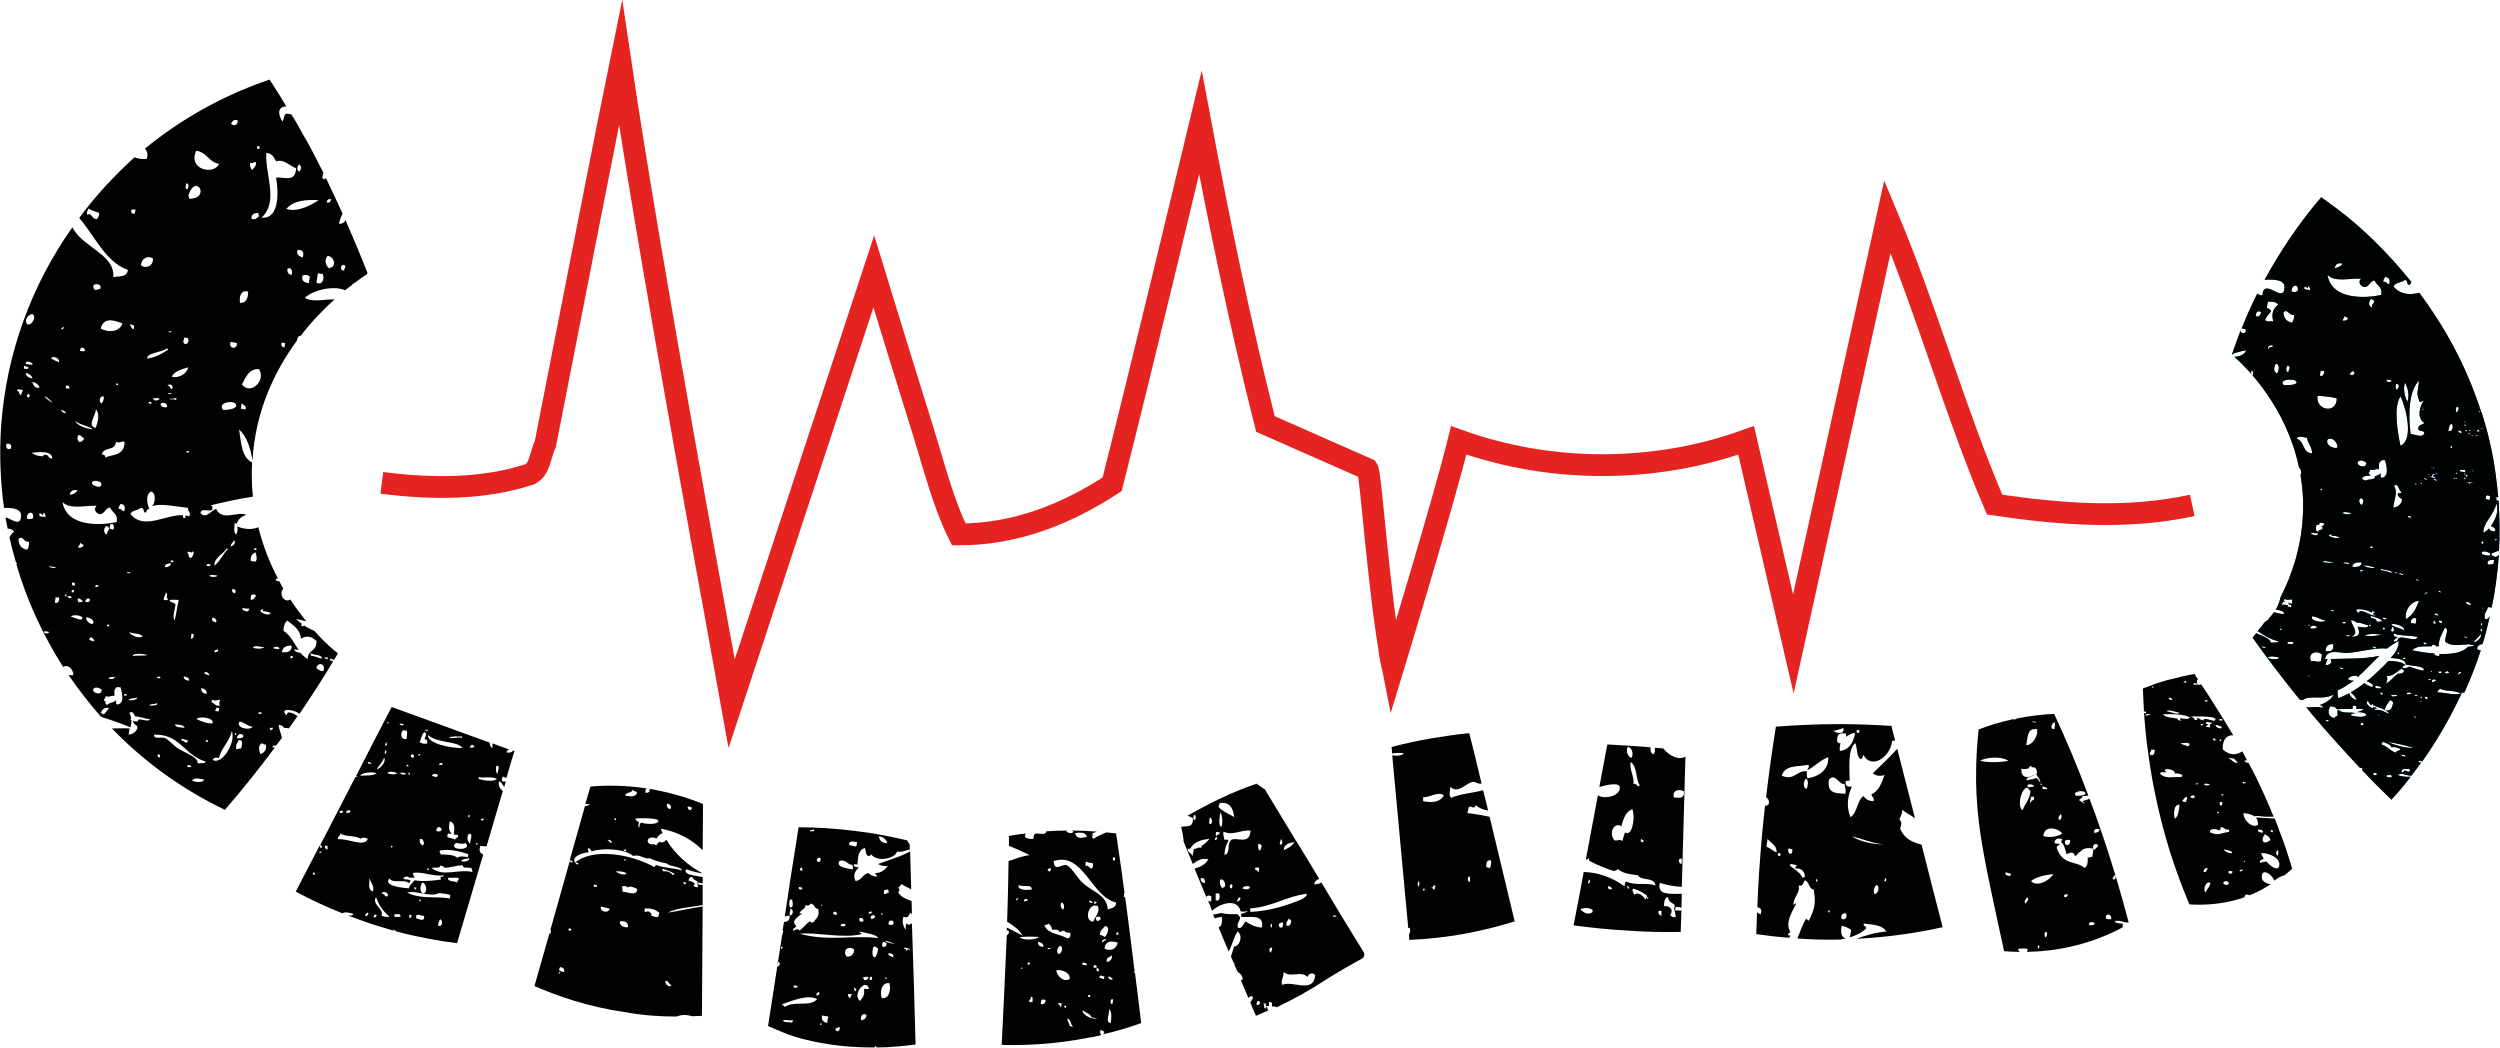 <?xml version="1.0" encoding="utf-8"?>
<!-- Generator: Adobe Illustrator 23.0.5, SVG Export Plug-In . SVG Version: 6.00 Build 0)  -->
<svg version="1.1" id="Capa_1" xmlns="http://www.w3.org/2000/svg" xmlns:xlink="http://www.w3.org/1999/xlink" x="0px" y="0px"
	 viewBox="0 0 688.1 288.4" style="enable-background:new 0 0 688.1 288.4;" xml:space="preserve">
<style type="text/css">
	.st0{fill:#010202;}
	.st1{fill:#016D8B;}
	.st2{fill:none;stroke:#E52421;stroke-width:6;stroke-miterlimit:10;}
</style>
<path class="st0" d="M133,235.2c-1.2-0.5-1.1-1.4-0.8-2.4c0.6,0.1,1.1,0.1,1.7,0.2c1.5-5.1,3-10.2,4.5-15.3c-0.8-0.6-1.4-1.6-1-2.7
	c0.6,0.4,1,1,1.4,1.6c0.1-0.5,0.3-1,0.4-1.5c-0.3,0-0.5,0-0.8,0c-0.6-0.4-0.1-0.9,0-1.4c0.3,0.2,0.7,0.4,1,0.4
	c0.7-2.5,1.4-4.9,2.2-7.4l-0.4-0.1c-0.3,0.4-0.7,0.7-1.7,0.5c-0.1-0.5,0.3-0.7,0.7-0.8l-4.7-1.7c0.1,0.4,0.1,0.8,0,1.3
	c-0.5-0.3-0.7-0.8-0.7-1.5l-27-9.8c-3.3,6.3-6.6,12.7-9.8,19c0.2,0,0.4,0,0.6,0c-0.3,0.1-0.5,0.2-0.8,0.3
	c-3.2,6.3-6.5,12.5-9.7,18.8c0.2,0,0.4,0,0.5,0.1c0,0.2-0.1,0.4-0.1,0.6c-0.6,0-0.3-0.4-0.5-0.7c-2.2,4.2-4.4,8.5-6.6,12.7
	c3.7,2,8.1,4.1,12.9,6c0.3-0.5,2.1-0.2,2.9,0.1c0,0.6-0.7,0.5-1.4,0.5c2.1,0.8,4.4,1.6,6.7,2.4c2,0.6,4,1.2,5.9,1.8
	c-0.1-0.1-0.2-0.3-0.3-0.4c0.4,0.1,0.8,0.4,1.1,0.6c6.1,1.6,11.7,2.6,16.6,3.2c2.4-8.1,4.8-16.3,7.2-24.4
	C133.2,235.2,133.1,235.2,133,235.2z M86.6,240.8c-0.6,0-0.6-0.5-0.3-0.7C86.7,240.2,86.7,240.5,86.6,240.8z M88.4,234.7
	c-0.1,0-0.3,0-0.4,0c0.1-0.1-0.1-0.1-0.2-0.1C87.9,234.2,88.8,234.4,88.4,234.7z M132.9,225.9c-0.5,0-0.3-0.3-0.7-0.4
	c0.1-0.1,0.2,0,0.2,0c0.3,0,0.2-0.4,0.8-0.1C133.1,225.7,132.8,225.7,132.9,225.9z M136.6,210.8c1.3-0.2,0.3,1.5,0.3,2.3
	C136.5,212.6,136.4,211.8,136.6,210.8z M129.1,224.3c0.4,0,0,0.5,0.1,0.7C128.7,224.9,128.8,224.5,129.1,224.3z M129.1,229.5
	c1.3-0.1,0.2,1.8,0.3,2.7C128.7,231.7,128.3,230.1,129.1,229.5z M120.7,227.6c1.3,0.3,1.1,1.5-0.4,1.2
	C119.8,228.5,120.3,227.8,120.7,227.6z M118.8,213.4c0.4-0.4,1.2-0.6,1.7-0.1c0.1,0.4-0.3,0.3-0.3,0.6
	C119.7,213.8,119.1,213.7,118.8,213.4z M120.8,210.5c0.1-0.4,0.5-0.5,1-0.5c0,0.2-0.1,0.3-0.1,0.5
	C121.5,210.6,121.2,210.6,120.8,210.5z M121.1,234.1c2.5-0.5,5.5,0.2,7.8,1c0,0.3-0.1,0.5-0.1,0.8c-1-0.1-2.3-0.4-2.9,0.2
	c-1.1-0.9-2.8-0.9-4.6-0.9C121.3,234.7,120.8,234.6,121.1,234.1z M123.8,226.1c1.5,0.3,1.3,2,1.1,3.6c0.3,0,0.6,0.1,1.1,0.1
	c0.4,0.7-0.5,0.8-0.8,1.3c-0.6-0.4-1.7-0.4-2.1-0.8c0.1-0.3,0-0.7,0.3-0.9c0.4,0.1,0.7,0.1,1,0.2
	C123.6,228.9,123.4,227.7,123.8,226.1z M129.1,236.2c0.3,0.7-1.3,1.2-2.2,0.8C127.2,236.4,128.3,236.4,129.1,236.2z M125.5,232
	c1.1,0.2,2.2,0.4,2.6,0C130.4,234.3,122.9,234.1,125.5,232z M127.2,202.7c0,0.1,0,0.3-0.1,0.4c-1.3-0.4-2,0.4-3.6-0.1
	C124.4,202.6,125.7,202.7,127.2,202.7z M127.3,205.9c-2.9,0.1-9.8-1.2-9.5-3.6C120.5,204.7,125.8,203.8,127.3,205.9z M118,239.5
	c-0.6,0-0.3-0.3-0.3-0.6C118,239,118.1,239.2,118,239.5z M117.1,200.8c0.1,0.1,0.3,0.2,0.4,0c0.2,0,0.2,0.1,0.2,0.1
	c0,0.1,0,0.2,0,0.3c-0.2,0-0.4,0-0.6-0.1C117,201.1,117.1,200.9,117.1,200.8z M116.8,201.5c1,0.4,0.1,1.3,0.1,1.9
	c0,0.2,0.4,0.2,0.7,0.2c-0.2,0.4,0,0.6,0.1,0.9c-0.5,0.4-1.6,0.2-2.2-0.2C115.9,203.5,116,202.2,116.8,201.5z M116.3,232.7
	c-0.6-0.4-0.9-0.9-0.7-1.8c0.3,0,0.5,0.1,0.7,0.1C116.6,231.7,117,232.3,116.3,232.7z M115.7,207.6c0,0.3-0.2,0.4-0.6,0.3
	C115.1,207.6,115.3,207.5,115.7,207.6z M113.4,207.6c0.7,0.1,0.6,0.7,0.4,1C112.9,208.5,112.9,207.8,113.4,207.6z M112.5,212.6
	c0.3,0.1,0.4,0.3,0.3,0.6C112.2,213.2,112.5,212.8,112.5,212.6z M112.4,210.7c0,0.1,0,0.2,0,0.3
	C111.4,210.9,112.1,210.2,112.4,210.7z M111.9,203.4c-1.6,0.3-1.8-1.6-1-2.4c0.3,0,0.7,0.1,1,0.1C112.2,201.6,112,202.5,111.9,203.4
	z M110.2,212.7c0.6-0.1,1.4,0,1.6,0.4C111.5,213.2,110.1,213.3,110.2,212.7z M111.1,199.3c0.1,0.6-1.1,0.3-1.1,0
	C110,199,110.7,199.3,111.1,199.3z M109.3,212.8c-0.3,0.5-1.9,0.4-2.6,0C106.7,212.2,108.6,212.4,109.3,212.8z M107.6,233.2
	c0-0.1,0-0.3,0.1-0.4C108.2,232.7,108.1,233.5,107.6,233.2z M106.5,246.8c-0.7-0.2-0.7-0.7-1.4-0.9
	C105.5,244.9,107.5,246,106.5,246.8z M106.8,198.7c0.2,0.1,0.1,0.3,0.1,0.5C106.5,199.1,106.5,198.8,106.8,198.7z M106.2,204.3
	c0.4,0.2,0.4,0.9,0,1C105.8,205.2,106.2,204.7,106.2,204.3z M106,206.5c0.6,0.1,0.3,0.9,0,1C105.7,207.4,106.1,206.8,106,206.5z
	 M105.7,208.5c0.7,0.8-0.6,2.8-2,3.3C104.3,210.5,105.4,209.8,105.7,208.5z M102.3,210.1c-0.3,0.2-1.1,0.2-1.1-0.3
	C101.8,209.7,101.8,209.8,102.3,210.1z M96,222.9c0.2,0.1,0.3,0.3,0.5,0.3c-0.1,0.4-0.4,0.7-1.2,0.5C95.2,223.1,95.8,223.2,96,222.9
	z M93.5,223.2c0.4,0.1,0.4-0.2,0.9,0c0,0.3-0.1,0.5-0.3,0.6C93.6,223.8,93.4,223.6,93.5,223.2z M90.1,233.9c-0.6-0.3-1-1-0.4-1.2
	c0.1,0.1,0.3,0.2,0.5,0.2C90.2,233.2,90.1,233.5,90.1,233.9z M93.1,231c-0.4-0.6,0.6-0.9,0.6-1.6c1.6,1.1,4,0.4,5.6,1.5
	c0.3-0.5,1.4-0.4,1.9,0C100.5,233.3,95.6,230.7,93.1,231z M101,252.2c-1-0.2-0.2-0.8,0.1-1C101.9,251.5,101,251.8,101,252.2z
	 M102.6,245.4c-1.6-0.8-0.7-2.2-1-3.7C102.1,242.7,103.2,244.4,102.6,245.4z M99.1,213.5c0.4-0.7,2.8-1.2,4.6-0.7
	C102.7,213.6,100.8,213.4,99.1,213.5z M103.2,252.6c-0.7-0.2-0.2-0.8,0.1-0.9C104.2,252,103.2,252.4,103.2,252.6z M105,252
	c0.8-1.9-2.8-3-1.5-5.1c0.7,2.1,1.9,3.9,3.7,5.4C106.7,252.5,105.4,252.3,105,252z M107.2,241.8c1,1.5,3.9,0.1,5.3,1.2
	c0.4,0,0.4-0.3,0.5-0.6c-0.7-0.6-1.8-0.1-2-0.7c0.2-0.3,0.7-0.3,1-0.5c0.6,0.5,1.7,0.5,2.2,0.2c-0.4-0.3-0.5-0.7-0.6-1.1
	c2.1-0.6,5.9,1.1,8.6,0.6c-0.2,0.2-0.3,0.6-1,0.4c-0.1,0.3,0.3,0.4,0.1,0.8c-2.1,0.3-4.9,0.6-7.2,0.2c-0.6,0.7-1.3,1.3-1.6,2.2
	C111.1,244.4,105.3,243.9,107.2,241.8z M116.5,245.9c-1.1-0.2-0.9-2.4-0.2-3C117.3,243.1,117.9,245.7,116.5,245.9z M114.6,244.3
	c0,0.2-0.1,0.3-0.1,0.5c-0.5,0-0.4-0.3-0.5-0.6C114.3,244.3,114.4,244.3,114.6,244.3z M110.2,252.3c-0.5,0.1-1.3,0.2-1.7-0.1
	c-0.1-0.7,0.7-0.7,1.6-0.5C110,251.9,110.4,251.9,110.2,252.3z M112.6,252.6c0-0.3,0.1-0.5,0.1-0.8c0.2,0,0.4,0,0.6,0.1
	C113.2,252.3,113.2,252.7,112.6,252.6z M116.5,253.1c-0.8,0.2-1.3-0.2-2-0.4c0-0.3,0.1-0.5,0.1-0.8c0.6-0.3,1,0.1,2.1,0.2
	C116.8,252.6,116.8,252.6,116.5,253.1z M115.4,248c0-0.1,0-0.3,0.1-0.4C116,247.5,115.9,248.3,115.4,248z M120.6,254.8
	c0-0.9,0.3-1.4,0.6-1.8C121.9,253.4,121.9,255.2,120.6,254.8z M123.8,247.3c-3.6-0.7-8,0.3-11.7-1.6c2-0.8,6.6,1.4,8.7,0.1
	c1.4,0.2,2,0.2,3.1,0.5C123.9,246.7,123.9,247,123.8,247.3z M125.8,242.9c-0.8-0.5-2.6-0.1-2.5-1.3c1.4,0.1,2-0.2,3,0.1
	C126.3,242.2,125.9,242.4,125.8,242.9z M130,240c-4.1-0.9-8,1.5-11.2-1.1c0.8-0.3,2.4,0.3,2.4-0.7c0.5,0.2,1.1,0.3,1.2,0.7
	c1.8-0.2,3.1-0.6,4.9-0.8c0.1,0.3,0.2,0.6,0.6,0.7c0.7,0,0.8,0,1.9,0.1C129.7,239.4,130.2,239.5,130,240z M129.2,205.6
	c0.1-0.2,0.6-0.1,0.5-0.6c0.6-0.2,0.5,0.6,0.7,0.2C131,205.7,129.7,206,129.2,205.6z M131.3,232.5c-0.4-0.1-0.4-0.4-0.1-0.5
	C131.5,232.1,131.6,232.4,131.3,232.5z M131.8,213.9c1.5,0.3,3.6-0.3,5,0.5c-1.2,0.9-3.7,0.4-5.1,0
	C131.7,214.3,131.8,214.1,131.8,213.9z"/>
<path class="st0" d="M186.2,279.8c1.2-0.5,2.6-0.6,4.3-0.1c0.1,0,0.1,0,0.2,0c0.9,0,1.7-0.1,2.5-0.1c0.1-10,0.1-20.1,0.2-30.1
	c-3,0.4-6.7,1.3-9.6,1.7c2.5-1.3,6.3-1.5,9.6-2.1c0-1.8,0-3.7,0-5.5c-0.4,0-1.1-0.2-1.5-0.2c0-0.2,0.3-0.2,0.3-0.5
	c0.6,0.2,0.9,0.1,1.2,0.3c0-0.6,0-1.2,0-1.8c-2-0.3-3.6-0.6-4.1-0.9c-0.4-0.2-0.9-0.8-0.4-1.2c1.6,0.5,3,0.9,4.5,1.1c0,0,0,0,0,0
	c-4.1-2.2-7.7-5.4-10-9.3c-0.4,0.6-1.1,1-1.9,0.6c-0.4,0.3-0.5,0.5-0.9,1c-0.4-0.5-0.9-0.2-1.8-0.4c-1.3-1,0-2.4,1.9-1.5
	c0.4-0.7,0.9-1.2,1.7-1.5c-0.2-0.4-0.4-0.8-0.5-1.2c4.5,0.8,8.5,2.9,11.5,5.9c0-4.2,0.1-8.5,0.1-12.7c-3.6-1.5-8.3-3-13.7-4
	c-0.4-0.1-0.7-0.1-1-0.2c0.1,0.6-0.1,1.2-1.1,1.1c-0.2-0.4,0-0.9,0.3-1.2c-6.1-0.9-11.4-0.9-15.5-0.5c-0.5,1.6-0.9,3.2-1.4,4.8
	c0.5,0,0.9,0.1,1.4,0.1c-0.5,0.3-1,0.4-1.5,0.5c-1.4,5-2.8,9.9-4.2,14.9c0.4,0,1,0.2,0.8,0.6c-0.4,0-0.6-0.2-0.8-0.3
	c-1.8,6.3-3.5,12.5-5.3,18.8c0.2,0.3,0.1,0.6,0.1,1c-0.1,0-0.2,0-0.4,0.1c-1.4,4.8-2.7,9.6-4.1,14.4c6.2,2.7,14.6,5.7,25,7.2
	C177.1,279.5,181.9,279.8,186.2,279.8z M190.6,241.4c0,0.6,0.9,0.9,1.5,1.3c-0.5,0.7,0.1,0.8,0,1.5c-0.7,0-1-0.2-1.3-0.4
	c1.2-0.7-0.6-1.3-1.3-1.4C189.6,241.8,189.8,241.3,190.6,241.4z M189.3,222c0.5,0,0.9,0.1,1.1,0.3c0,0.4-0.1,0.6-0.5,0.7
	C189.4,222.8,189.2,222.5,189.3,222z M183.7,221.2c0.9,0.1,1.3,1,0.7,1.5C183.7,222.5,183.2,221.7,183.7,221.2z M153.9,268
	c-0.2,0-0.1-0.3-0.1-0.4C154.5,267.6,154.1,267.9,153.9,268z M153.9,267.1c0.1-0.3,0-0.7,0.3-0.9c1.1,0.1,1.1,0.7,1.1,1.3
	C154.6,267.5,154.3,267.3,153.9,267.1z M157,256.2c-0.7,0-0.6-0.5-0.3-0.7c0.3,0,0.3,0.2,0.5,0.2C157.3,256,157,256,157,256.2z
	 M171.3,245.4c0.2-0.6-0.2-0.9,0-1.5c0.4,0,1.4-0.1,1.3,0.4c0.8-0.6,1.8-0.1,2.8,0.4C175.3,246.7,173.1,245.6,171.3,245.4z
	 M181,252.4c-0.6,0.1-1.2-0.2-1.8-0.4c0.3-0.6-0.2-0.8-0.6-1.1c-0.7-0.2-0.6,0.2-1.1,0.1c-0.1-0.3-0.2-0.6,0-1
	c2.1,0.1,2.5,0.2,4,1.2C181.3,251.6,181.4,252.2,181,252.4z M184.8,271.1c-0.2,0.9-1.8,0-1.7-1.1C184.1,269.8,184,271,184.8,271.1z
	 M185.2,240.9c-0.3-0.6-1.8-1.4-2.5-1c-0.2-0.2-0.6-0.6-0.3-0.8c1.2,0.4,2.3,0.8,3.2,1.4C185.7,240.9,185.2,240.7,185.2,240.9z
	 M188.1,242.8c0.2,0,0.5,0.1,0.7,0.1c0,0.2-0.1,0.4-0.1,0.6C188.4,243.3,187.9,243.2,188.1,242.8z M181.2,225.9
	c0.2,1-2.9,1.1-4.8,0.5c-0.2,0.3-0.5,0.8-0.4,1.3c-0.6,0-0.2-0.8-0.1-1.4c-0.6-0.3-1-0.6-1-1C175.2,225.2,181,225,181.2,225.9z
	 M174.1,217.4c0.6,0.4,0.6,0.4,1.2,0.6c0,1.5-1.9,1.2-3.2,1C172.2,217.9,173.9,218.4,174.1,217.4z M172.2,233.8
	c0.2,0.1,0.1,0.3,0.1,0.5c-0.2,0-0.4,0-0.6-0.1C171.6,233.8,172.1,233.9,172.2,233.8z M169.2,225.1c0.4,0.1,0.4,0.4,0.3,0.7
	C169.1,225.7,169.1,225.4,169.2,225.1z M168.4,231.9c-0.6,0.3-0.5-0.5-1.2-0.6C167.6,230.9,168.4,231.4,168.4,231.9z M158.9,238
	c-2.5-1.8,1-3.3,3.1-3.4c0.1-0.4-0.3-0.7-0.2-1.1c0.8,0,0.8,0.5,1,0.8c3.2-0.9,8.8-0.8,11.5,1.3c1.8-0.6,3,1,4.6,0.6
	c1.2,0.8,3.6,1.2,4.7,1.5c0.8,0.9,3.8,0.7,4.1,1.9c-2.4-0.8-4.8-0.6-7-1.5c-0.3,0.1-0.5,0.3-0.5,0.6c-6.8-3.8-17.1-5.3-21.9-1.3
	C158.8,237.4,159.6,237.5,158.9,238z M172,236.9c-0.5-0.1,0-0.4,0.1-0.5C172.5,236.5,172,236.9,172,236.9z M163.4,244
	c0-0.2,0.1-0.3,0.1-0.5c0.4,0,0.7,0.1,0.9,0.3C164.4,244.2,163.9,244.1,163.4,244z M165.4,249.5c0.9,0.2,1.6,0.4,2.4,0.6
	C167.4,251.6,165,250.9,165.4,249.5z M172.4,240.3c-0.1,0.1-0.3,0.2,0,0.3c-1,0.3-2.4-0.2-2.9-0.8
	C170.6,239.8,171.7,239.9,172.4,240.3z M170.6,253.6c1.4-0.3,2.5,0.4,2.2,1.6C171.5,255.4,170.4,254.5,170.6,253.6z"/>
<path class="st0" d="M244.4,238.4c-0.9,0.9-1.7,1.9-3.5,1.9c0,0.4,0.6,0.5,0.4,1c-1-0.1-1.7-0.4-2.3-1c-1.6,0.3-1.8,2-3.5,2.2
	c-0.8-1.5-0.2-2.8,0.9-3.7c-0.3-0.2-1.5-0.1-1.4-0.7c-0.1-0.5,0.8,0,1-0.2c0.2-1.6,0-3.8,2-4.5c0.5,0.6,0,1.8,1,2.2
	c0.5,0.1,0.5-0.3,0.8-0.4c1.8,2.2,6.5,1.1,7.1-0.8c1.5,0.2,2.3-0.3,3.5-0.6c0-0.4,0-0.8,0-1.3c-0.3-0.4-0.5-0.8-0.7-1.2
	c-4.3-1-9.1-2-14.4-2.6c-5.6-0.7-10.8-1-15.5-1c-0.3,1.7-0.5,3.4-0.8,5.1c0,0.3,0,0.5-0.1,0.6c-1,6.3-2,12.6-2.9,18.9
	c0.4-0.1,0.7-0.3,1.3-0.3c0.3,1.2-0.8,1.9-1.5,1.7c-0.1,0.8-0.3,1.6-0.4,2.5c0.1,0,0.1,0,0.2,0c0,0.5-0.3,0.6-0.2,1.1
	c0,0-0.1-0.1-0.1-0.1c-1.3,8.4-2.6,16.8-3.9,25.2c0,0,0.1,0,0.2,0.1c3,1.3,5.3,2.2,5.3,2.2c1.5,0.6,6.9,2.3,14,3.1
	c3.4,0.4,6.7,0.5,9.8,0.5c0-0.1,0.1-0.2,0.1-0.3c0.4-0.1,0.4,0,0.4,0.3c3.9,0,7.5-0.4,10.8-0.8c-0.3-11.1-0.6-22.2-1-33.3
	c-0.5,0-1,0.8-1.3,0c-0.5,0-0.4,0.9-0.4,1.7c-0.6-0.6-1.2-2.4-0.6-3.6c1.3,0.6,1.3-0.3,1.9-1.1c0.2,0.1,0.3,0.3,0.4,0.6
	c0-1.3-0.1-2.5-0.1-3.8c-1.7-0.6-3-1.2-3.7-2.4c0.4-0.4,0.6-0.8,0-1.2c0.3-0.4,0.8-0.6,0.9-1.1c0.6,0.5,1.9,1,2.7,1.5
	c-0.1-3.5-0.2-7-0.3-10.5c-2.3,1.4-5.9,2.4-8.8,3.5C242.2,238.2,243.5,238.5,244.4,238.4z M244.2,232.1c-1.2-0.1-2.1-0.5-2.3-1.9
	C243,230.3,243.9,230.9,244.2,232.1z M248.9,260.8c0.1,0,0.3,0,0.6,0.1v0c0,0,0,0,0,0c0.4,0.1,0.9,0.3,1,0.4c-0.1,0.1-0.4,0.1-0.8,0
	c0.2,0.6-0.4,0.5-0.4-0.1c-0.2,0-0.4-0.1-0.6-0.2C248.9,261,249.1,260.9,248.9,260.8z M242.9,260.6c-0.2-0.9-0.1-0.7,0.2-1.4
	c0.4,0,0.5,0.3,0.9,0.3C244.1,260.5,243.6,260.7,242.9,260.6z M244,269.6c-0.3-0.1-0.4-0.3-0.3-0.6C244.2,269,243.9,269.4,244,269.6
	z M242.7,251.3c0.4,0,0.2,0.6-0.2,0.4C242.4,251.4,242.7,251.5,242.7,251.3z M239.8,252.9c-0.5-0.5,0.2-1.1,0.7-1
	C241.4,252.3,240.4,253,239.8,252.9z M239.9,250.9c0.2,0.8-0.5,0.5-0.9,0.5C239.1,251,239.5,250.8,239.9,250.9z M236.5,252.9
	c0.4-0.5,1.3-0.3,1.1,0.8C237,253.7,236.4,253.7,236.5,252.9z M235.9,231.8c-0.1,0.4,0,1-0.4,1.2c-0.8-0.3-1.2-0.1-1.8-0.5
	C233.6,231.2,235.1,231.7,235.9,231.8z M231,237c1.7-0.7,2.4,1.2,3.6,1c0,0.4,0.4,0.8,0,1.3C233.1,238.9,230.1,238.8,231,237z
	 M231.4,254.8c0-0.5,0.5-0.6,1.2-0.5C233,255,232,255.1,231.4,254.8z M230.4,251.5c-0.1,0.6-0.9,0.2-1.1,0
	C229.4,250.6,230.2,250.9,230.4,251.5z M226.3,249.4c-0.2-0.1-0.4-0.2-0.3-0.4C226.4,249,226.3,249.2,226.3,249.4z M225.5,236
	c0.7,0.3,0.3,0.9,0,1.3C224.4,237.1,224.8,236.2,225.5,236z M224,228.3c0.5,0.4-0.4,0.6-1,0.5C222.8,228.2,223.7,228.6,224,228.3z
	 M220.2,239c0.3,0,0.4-0.1,0.4-0.3c0.3,0.1,0.2,0.7,0.2,1.1c-0.2-0.1-0.3-0.3-0.6-0.3C220.2,239.4,220.2,239.2,220.2,239z
	 M219.9,244.2c0.4-0.2,0.3,0.1,0.9,0.1C221,245.2,219.5,244.9,219.9,244.2z M220.7,251.5c0.1-0.3-0.5,0-0.6,0
	c-0.2-0.9,2-1.4,1.5-2.4c1.1,0.4,1.2-0.1,1.6-0.4c1.2,0.3,0.8,1.3,2,1.5c0.3,1.6,0,2.2-1,3.2c0,0.1,0,0.2,0,0.3
	c-0.1,0-0.2,0-0.2-0.1c-0.1,0.1-0.3,0.2-0.4,0.4c-0.3-0.1-0.4-0.3-0.7-0.4c-1.1,0.7-1.8,1.8-2.8,2.5c-0.5-0.6-1.3-0.2-1.7,0.1
	c-0.5-0.6,0.6-0.8,0.8-1.3C217.5,253.5,219.7,252.3,220.7,251.5z M219.5,271.4c0.1,0.5-0.4,0.5-1,0.4
	C218.2,271,218.9,271.2,219.5,271.4z M217.6,252c-0.6-0.3,0-1.4,0-1.9C218.5,250.4,218.3,251.7,217.6,252z M217.4,247.6
	c0.2,0,0.4,0,0.6,0c0.2,0.7,0.4,1.9-0.2,2.2C217,249.8,217.2,248.3,217.4,247.6z M214.2,266.1c-0.5,0-0.1-1-0.2-1.4
	c0.3-0.1,0.4,0.3,0.6,0.3C214.8,265.8,214.2,265.6,214.2,266.1z M215,260.6c0.1,0,0.3,0,0.4,0c0,0.2,0,0.3-0.1,0.5
	c-0.1,0-0.3,0-0.4,0C215,260.9,215,260.8,215,260.6z M218,281.5c-0.7-0.3-2.1,0.1-2.5-0.6c0.5-0.4,1.9,0.1,2.5-0.1
	C218.5,280.8,218.1,281.2,218,281.5z M215.9,277.2c0.1-0.6-0.6-0.3-0.6-0.8c2.6-0.9,7-2.8,9.6-1.4
	C222.9,277.3,218.6,275.3,215.9,277.2z M224.8,274c-0.4-0.4,0.3-0.7,0.5-1C225.8,273.3,225.4,274,224.8,274z M225.8,282.1
	c-0.2,0-0.1-0.3-0.1-0.4c0.2,0,0.4,0,0.5,0.1C226.3,282.1,225.9,281.9,225.8,282.1z M227.7,281.6c-0.9-0.3-1.8-0.7-1.4-2.1
	c0.6,0.1,1.1,0.2,1.7,0.3C227.8,280.4,227.7,281,227.7,281.6z M230,283c0.6,0.2,0.5-0.4,1.1-0.3C231.4,284,229.8,284.3,230,283z
	 M235.1,261.4c-0.1,1.4-0.9,2-2.1,1.9C231.6,261.2,234.1,260.2,235.1,261.4z M234,274.7c-0.3-0.2-0.7-0.4-0.6-1.1c0.4,0,0.7,0,1.1,0
	C234.3,274,234.1,274.3,234,274.7z M235.1,271.9c0.5-0.1,0.3,0.5,0.6,0.5C235.6,273.2,234.9,272.5,235.1,271.9z M237,280.8
	c-0.3-1.4,0.8-2.1,1.5-1.4C238.4,280.4,237.8,280.7,237,280.8z M237.8,272.2c0.3,1.9-0.5,2.5-1.1,3.3c-2.3-1.7,1.7-6.6,2.5-3.3
	C238.8,272.2,238.3,272.2,237.8,272.2z M237.4,269.2c0.3-0.3,0.9-0.4,1.6-0.3c0,0.6-0.4,0.8-0.9,0.9
	C237.6,269.7,237.9,269.2,237.4,269.2z M239.4,269.7c0-0.5-0.1-0.5,0.3-0.9C240.3,268.9,240.1,270,239.4,269.7z M241,263.4
	c-1.2,0.5-0.9-2.1-0.6-2.8c0.7-0.2,0.9,0.3,1.3,0.5C241.6,262.1,241.3,262.7,241,263.4z M220.1,257c4.3-0.5,12.2,1.4,17,0.1
	c0.2-0.4-0.7-0.3-0.5-0.7c1.7,0.4,4.4,0.7,5.2,1.8C234.7,257.3,228,259.2,220.1,257z M242.7,274.7c-0.7-2.2,0.3-4.4,2.1-4.1
	C245.3,272.4,244.7,275.1,242.7,274.7z M245.8,263.5c-0.5-0.3-1.7-0.6-1.2-1.1C245.7,262.4,246.1,262.8,245.8,263.5z M243.6,258.9
	c0.5,0.1,2.2,0.6,2.7,1C245.5,259.6,243.9,259.5,243.6,258.9z M245.9,253.7c0.3,1.2-0.7,0.8-1.3,0.8
	C244.3,253.4,245.6,253,245.9,253.7z M244.6,245.7c-0.5,0-0.6,0.5-1.3,0.3c0-0.3,0-0.5,0-0.8C243.7,244.7,244.8,244.6,244.6,245.7z"
	/>
<path class="st0" d="M303.1,284.9c-0.3-0.6-0.4-0.5-0.2-1.4c0.5,0,0.7,0.4,1.1,0.5c-0.1,0.3-0.2,0.5-0.4,0.7c3.8-0.9,7.4-2,10.5-3.1
	c-0.6-5.1-1.2-9.7-1.7-13.8c-0.2,0-0.4-0.3-0.3-0.4c0.1,0,0.2,0,0.2,0c-1.1-8.8-1.9-15.3-2.6-20.4c-0.1,0-0.3-0.1-0.4-0.2
	c0-0.4,0.1-0.8,0.2-1.1c-1-7.7-1.7-12-2.3-16.3c-0.9-0.1-1.8-0.2-2.7-0.3c-1.1,0.5-2.4,1-3.4,1.7c-0.9-0.1-0.4-0.8-0.2-1.1
	c-0.6-0.2-0.6,0.1-0.8,0.3c0.1-0.4,0.9-0.8,1.8-1.1c-2.2-0.2-4.6-0.3-7-0.3c0.1,0.1,0.3,0.2,0.6,0.2c-0.5,0.9-1.2,0.5-2,0.1
	c0.1-0.1,0.1-0.2,0.2-0.3c-2,0-3.9,0.1-5.7,0.2c-0.2,1.3-2.2,0.4-3.2,0.7c-0.3,0.2-0.3,0.9-0.4,1.4c-1,0.1-1.7-0.1-2.3-0.5
	c0-0.4,0.1-0.7,0.2-1c-1.6,0.2-3.2,0.4-4.6,0.7c0,0.9,0,1.8,0,2.7c2,0.8,4,1.7,5.7,2.6c-1.9,0.1-3.9,1-5.8,1.6
	c-0.1,5.6-0.2,11.1-0.4,16.7c1.7,1,3.2,2.1,4.3,3.8c-1.3-0.7-2.9-1.4-4.4-2.2c0,0.3,0,0.5,0,0.8c0.2,0,0.4,0,0.6,0.2
	c0,0.6-0.2,1-0.6,1.1c-0.4,10.1-0.9,20.1-1.4,30.2c6.6,0.2,14.8-0.2,24-2C300.7,285.5,301.9,285.2,303.1,284.9z M302.3,267.4
	c-0.6-0.1-0.6-0.5-0.4-1C302.6,266.5,302.5,267.3,302.3,267.4z M302.2,249.4c0.6,1.8-0.8,2.8-1.3,4.3
	C298.2,253.5,299.6,248.2,302.2,249.4z M300.1,274.4c-0.2,0-0.4,0-0.6,0c0-0.2,0-0.4,0-0.5C299.9,273.8,300.2,273.9,300.1,274.4z
	 M299.9,247.9c0.7,0,0.6,0.4,0.9,0.5C300.4,248.7,299.5,248.3,299.9,247.9z M301.1,248.7c0-0.2,0.1-0.4,0.1-0.6
	c0.3,0,0.4,0.2,0.7,0.2C301.8,248.6,301.5,248.8,301.1,248.7z M302.9,253.1c-0.7,0.4-1.1,0.8-1.3-0.5
	C302,252.1,303.1,252.1,302.9,253.1z M304.1,254.9c1.7,0,0.6,2.7-0.1,3c-0.3-0.3-0.7-0.5-1.3-0.6
	C302.8,255.9,303.6,255.7,304.1,254.9z M301.9,266.1c-0.1,0.4-0.5,0.2-0.9,0.3C300.9,265.3,301.7,265.5,301.9,266.1z M303.9,269.4
	c-0.4,0.2-0.7-0.2-1.3-0.3c0-0.2,0-0.3,0.1-0.5c0.4-0.2,0.9,0.1,1.3,0.2C303.9,269,303.9,269.2,303.9,269.4z M303.6,259.4
	c-0.8-0.3,0.2-1,0.9-0.9C304.4,259,303.7,258.8,303.6,259.4z M305.9,263c0.6,0.4-0.4,2-1.3,1.7C304.5,263.3,305.5,263.6,305.9,263z
	 M306.3,269.4c-0.2,0.6-1.5,0-1.2-0.6C305.5,268.7,305.9,269.2,306.3,269.4z M305.7,281.6c-1.6-0.3-0.3-2.4-0.4-3.9
	C306.1,278.6,305.9,280.3,305.7,281.6z M306.1,276.4c-0.6,0-0.6-1.6,0.2-1.4C306.4,275.6,306.3,276,306.1,276.4z M304,261.1
	c0.3-2.6,2.5-1.9,3.6-1.7C307.4,261.3,305.5,261.9,304,261.1z M307.5,256.6c0.6,0,0.4,1-0.3,0.6
	C307.1,256.8,307.5,256.9,307.5,256.6z M306.3,236c0.2,0,0.4,0,0.6,0c0,0.3,0,0.5,0,0.8C306.4,237,306.2,236.7,306.3,236z
	 M300.8,237.6c0.1,0.6,0,1.1-0.2,1.4c-0.8,0.3-1.2-1.4-1.7-0.5c-0.3-0.5-0.1-0.9,0-1.4C299.4,237.4,300.1,237.5,300.8,237.6z
	 M299.1,230.4c-1.3,0.1-2.7,0.8-3.2-1.1C296.9,229.2,298.9,228.8,299.1,230.4z M307.2,248.4c0,1.6-1.4,1.5-2.3,1.9
	c-0.2-3.9-4.1-4.8-6.8-7.2c-1.6-1.4-3.3-4.7-4.7-5c-1.2-0.3-3.2,2-3.4-1.1C298.1,234.3,300.4,246.9,307.2,248.4z M292.7,250.3
	c-0.8,0.1-1-1.8-0.4-1.9C292.9,248.8,293,249.5,292.7,250.3z M289.3,239c0,0.4-0.2,0.6-0.3,0.9C287.8,239.6,288.5,238.9,289.3,239z
	 M279.8,247.8c-0.5-0.2,0.2-0.4,0.1-0.6C280.7,247.2,279.9,247.6,279.8,247.8z M280.4,243.6c1.3,0.7,3.6-0.4,3.6,1.2
	C282.6,245.1,279.9,245,280.4,243.6z M282,248.2c-0.5-0.2,0.1-0.5,0.1-0.8c0.3,0,0.5,0.1,0.7,0.1C283.1,248.3,282,247.7,282,248.2z
	 M286.1,257.9c-1.3,0.8-4.2,1-5.5,0.1C281.9,257.7,284.6,257.8,286.1,257.9z M283.5,265c0.1,0.4-0.3,0.3-0.3,0.6
	c-0.4-0.1-0.4-0.4-0.3-0.7C283.1,265,283.3,265,283.5,265z M281.1,266.3c0.6,0,0.3,0.3,0.1,0.4C281,266.7,281.1,266.5,281.1,266.3z
	 M284.2,275.8c-0.3,0-0.6,0-0.9,0c-0.2-0.9,0.6-0.5,0.4-1.4C284.5,274.1,284.1,275.3,284.2,275.8z M285.7,259.2
	c0.7,0.3,1.5,0.3,1.5,1.4C286.3,260.6,285.7,260.3,285.7,259.2z M286.5,276.4c-0.2-1.4,0.6-1.5,1.3-1.1
	C287.8,276.1,287.3,276.5,286.5,276.4z M287.5,254.8c0.1-0.5,1-0.1,1-0.6c0.8,0.4,0.9,1.1,1.1,1.7c0.9,0,1.7-0.2,2,0.6
	c0.6,0,0.7-0.4,1.4-0.3c0.1,0.6,1.3,0.4,1.6,0.6c0.1,0.7,0,1.4-0.8,1.5C291.7,257,288.6,257.2,287.5,254.8z M291.2,262.5
	c-0.6-1,0.1-1.9,0.6-2.2C292.9,260.6,292.1,262.9,291.2,262.5z M288.3,261.1c0.1-0.3,0.5-0.2,1-0.1
	C289.1,261.2,288.6,261.4,288.3,261.1z M292.1,277.2c-0.4-0.1-0.4-0.8-0.9-0.8c0-0.6,0.8-0.1,1.1-0.3
	C292.1,276.3,292.1,276.7,292.1,277.2z M293.3,277.5c-0.2,0-0.2-0.3-0.4-0.3c0-0.2,0.2-0.3,0.2-0.5c0.2,0,0.2,0.3,0.4,0.3
	C293.5,277.1,293.3,277.2,293.3,277.5z M290.7,267.1c1.1-0.4,4.1,0.5,3.7,2.4C292.6,270.4,291,268.6,290.7,267.1z M294.4,282.4
	c0-0.8-0.7-1.3-0.6-2.1c1.1,0.5,0.8,1.6,1.5,2.3C295.1,282.9,294.9,282.3,294.4,282.4z M299.1,265.7c-0.5-0.1-1.1-0.1-1.3-0.3
	C297.9,264.6,299.4,265,299.1,265.7z M298,278.1c0.8,0.6,2.2,1,2.4,1.9c0.9,0.1,1.1,0.4,1.7,0.3C300.9,280.8,297.8,279.4,298,278.1z
	"/>
<path class="st0" d="M363.7,242.9c-0.5,0.3-1.1,0.5-1.9,0.5c-0.1-0.7,0.5-1.2,1.3-1.5c-2.1-3.5-4.2-7-6.3-10.4c0,0,0,0-0.1,0
	c0,0,0,0,0-0.1c-2.9-4.7-5.7-9.5-8.6-14.2c-0.3-0.1-0.6-0.3-0.8-0.5c-0.5-0.3-1-0.7-1.4-1c-3.3,1.1-6.8,2.5-10.5,4.3
	c-3.1,1.5-5.9,3-8.5,4.5c0.5,0.2,0.9,0.5,1.4,0.6c0.3,3-1.9,2.1-3.2,2.5c0.3,1.1,0.6,2.7,0.7,4.1c0.8,2,1.7,4.1,2.5,6.1
	c1.2-0.8,2.1-1.7,4.3-1.3c-0.7,1.3-2.1,2.1-3.8,2.6c1.1,2.6,2.2,5.3,3.3,8c0-0.1,0-0.2,0-0.4c0.6-0.3,0.6-0.3,1.3,0v1.4
	c-0.4,0-0.7,0-0.9-0.2c0.4,0.9,0.8,1.8,1.1,2.8c2.1-2,7-3.7,7.9,0.2c0.7,0,1.4,0,2-0.1c-0.5,0.3-1.2,0.6-1.9,0.7c0,0.3,0,0.5,0,0.8
	c1.1,0.5,6.7-1.2,5.7,3c-1.8-0.1-3.2-0.8-4.5-1.7c-0.6,0.8-1.1,2.3-2.1,1.7c-0.3-1.5,0.6-1.6,0.6-2.8c-0.2-0.4-0.5-0.7-0.8-0.9
	c-1.4,0.1-3,0-4.5-0.3c-0.7,0.2-1.5,0.4-2.1,0.4c0.1,0.4,0.3,0.7,0.5,1.1c0.4-0.2,1-0.4,1.9-0.4c0.2,2-0.3,2.7-0.9,2.8
	c0.9,2.2,1.8,4.5,2.8,6.7c0.9-1.7,1.4-3.9,2.4-5.5c1.6,0.9,0.7,4.1-0.9,4.1c-0.3,0.9-0.6,1.9-0.9,2.8c0.3,0.6,0.5,1.2,0.8,1.8
	c0.1,0,0.2,0.1,0.3,0.1c-0.1,0.1-0.1,0.2-0.2,0.2c0.3,0.7,0.6,1.4,0.9,2c0.9,0.7,1.7,1.5,1.3,2.4c-0.1,0-0.2-0.1-0.4-0.1
	c0.7,1.7,1.4,3.3,2.1,5c0.3-0.5,0.9-0.7,1.3-0.2c-0.2,0.5-0.4,1.1-0.8,1.3c0.5,1.3,1,2.6,1.6,3.8c1.2-0.5,2.3-1,3.4-1.5
	c-0.1-0.2-0.3-0.4-0.3-0.8c-0.2-0.1-0.3-0.1-0.4,0v0.3c-0.2,0-0.3-0.1-0.4-0.2c0,0-0.1,0-0.1,0c0,0,0.1,0,0.1-0.1
	c-0.1-0.3-0.1-0.8-0.2-1.1h0.6v0.8c0.3-0.1,0.5-0.1,0.9-0.1c-0.1-0.5-0.1-1,0.2-1.2c0.2,0.1,0.4,0.3,0.6,0.3v1
	c0.4,0,0.8,0.1,1.2,0.1c0,0.1,0,0.1,0,0.2c5.2-2.5,8.8-4.6,11.2-6.1c1.1-0.7,5.2-3.4,11-6.6c0.5-0.3,0.9-0.5,1.3-0.7
	c0.7-0.4,0.9-1.2,0.5-1.9C371.3,255.6,367.5,249.3,363.7,242.9z M331.6,243.1c-0.6-0.2-1.2-0.3-1.1-1.4
	C331.4,241.6,331.8,242,331.6,243.1z M345.9,276.6c-0.2-1,0.5-1.4,0.9-0.8C346.8,276.5,346.4,276.7,345.9,276.6z M356.3,231.8
	c-0.7,1.1-1.8,1.7-3,2.2C353.5,232.2,354.9,232,356.3,231.8z M352.5,231c0.5-0.1,0.7,1.9-0.2,1.4C352.1,231.6,352.6,231.6,352.5,231
	z M346.3,232.3c0.4-0.1,0.6,0.2,0.9,0.3c0.2,0.8-0.3,0.7-0.2,1.4C346.2,234.2,346.3,233.2,346.3,232.3z M346.3,238.7
	c0.5,0,0.1,1,0.2,1.4c-0.4-0.3-0.6-0.7-1.1-0.8C345.5,238.2,346.3,239.2,346.3,238.7z M335.7,221c2.3-0.3,3.7,0.9,4,3.9
	c-1-0.7-3.1-1.4-4.3-2.8C335.4,221.6,335.7,221.5,335.7,221z M336.1,227.6c-0.9-0.4-0.3-3.3-0.2-4.1
	C336.4,224.4,336.7,226.9,336.1,227.6z M334.7,229c0.3,0,0.7,0.1,1,0.1c0.1,0.8-0.7,0.4-0.8,1C334.4,230,334.7,229.4,334.7,229z
	 M328.7,224.3c0.5,0,0.5,1,0.2,1.4C328.3,225.7,328.4,224.7,328.7,224.3z M330.6,232.9c0.1,0,0.2,0,0.2,0c0,0.4-0.2,0.5-0.8,0.4
	c0,0,0,0,0-0.1c-0.5,0.3-1.1,0.5-1.7,0.5c0.1,0,0.2,0.1,0.3,0.1c-0.1,0.8-0.4,1.1-0.3,1.9c-0.4-1-1.5-1-1.4-2.1c0.2,0,0.5,0,0.7,0
	c1-1.9,3-2.5,5.3-2.7C332.4,231.5,331.6,232.3,330.6,232.9z M333.3,226.8c-0.8,0.3-0.3-1.1-0.4-1.7
	C333.6,224.8,333.8,226.5,333.3,226.8z M335,230.4c0,0.6-0.2,0.9-0.6,0.8C334.4,230.6,334.6,230.4,335,230.4z M334.6,247.8v-1.9h0.9
	C335.9,246.6,335.8,248.3,334.6,247.8z M337,244.2c-0.3,0-0.4,0.1-0.4,0.3c-0.6-0.2-1.2-1.6-0.6-2.5
	C336.8,242,337.6,243.2,337,244.2z M339.1,244.5c-0.8,0.2-0.8-1.3,0-1.1C339.4,244,339.1,243.8,339.1,244.5z M340.4,248.1
	c0.3-0.3,0.3-1.1,0.9-1.1c0,0.2,0.1,0.3,0.2,0.3C341.2,247.8,341,248.2,340.4,248.1z M338.9,231.2c-1.4,1.1,0,3.7-1.9,4.1
	c0.1-1.7,0.5-2.8,1.1-3.9c0-0.6-0.8-0.1-1.1-0.3c-0.1-1-0.5-1.3-0.2-2.2c2.5,1.2,4.5-0.5,7.4-0.3C344,232.8,340.1,230.2,338.9,231.2
	z M342,244.6c0.2-0.7,0.9-0.8,2-0.6C344,244.9,343.1,244.9,342,244.6z M349.9,262.2c-0.8-0.3-0.7-1.4,0.2-1.4
	C350.3,261.6,349.8,261.6,349.9,262.2z M349.9,254.2c0.3,0.1,0.2,0.7,0.2,1.1C349.6,255.2,349.6,254.6,349.9,254.2z M344.2,251
	c-0.1-0.3-0.2-0.6,0-1c6.1-0.4,9.7-3.3,15.5-4c0,0.7-0.9,1.3-1.6,1.6C354.2,249.2,349.7,250.7,344.2,251z M355.4,253.4
	c-0.1,0.9-0.3,1.6-1.3,1.4c-0.2-1.2,0.4-1.3,0.6-1.9C355.1,252.9,355.1,253.3,355.4,253.4z M352,254.2c0.5,0.1,0.5-0.5,1.1-0.3
	c0.1,0.6,0,1.1-0.2,1.4C352.2,255.4,351.9,255.1,352,254.2z M352.9,271.1c-0.5-1.1,0.5-2.2,0.4-3.6c1.9,1.8,4.6-0.5,6.6,1.4
	c0.3-1.1,1.5-1.3,2.1-0.5C361.5,273.7,355.6,269.7,352.9,271.1z M366.9,252.3c-0.1-0.5,0.7-0.4,1-0.1
	C367.7,252.4,367.3,252.3,366.9,252.3z"/>
<path class="st0" d="M416.9,253.6c-2.3-9.6-4.6-19.2-6.9-28.8c-2-0.4-4.1-0.8-6.1-1c0.1-0.8,0.2-0.7,0.4-1.7
	c0.8-0.4,1.4,0.9,1.9-0.5c1,0.9,2.1,1.3,3.4,1.5c-0.5-1.9-0.9-3.8-1.4-5.6c-2.8,0.8-6.1,0.9-8.8,2.1c-0.7-0.7-0.3-1.9-0.2-3
	c2.2,2,4.1-1,6.2-1.4c0.5-0.1,1.4,0.6,2.1,0.5c0.1,0,0.2,0,0.3,0c-1.1-4.6-2.2-9.3-3.4-13.9c-3.2,0.3-6.7,0.8-10.3,1.4
	c-4,0.7-7.7,1.5-11.1,2.4c0.1,0.6,0.1,1.2,0.2,1.8c0.9-0.2,2-0.2,3.2-0.1c-0.5,0.7-1.7,0.8-3.2,0.6c1.5,15.8,2.9,31.7,4.4,47.5
	c0.1,0,0.2,0,0.4,0c0.3,0.8,0.1,1.3-0.2,1.8c0,0.5,0.1,1,0.1,1.5c4.6-0.2,9.9-0.7,15.8-1.8C408.5,256,413,254.8,416.9,253.6z
	 M410.4,236.8c0.1,1.1-0.1,1.8-0.4,2.2c-0.2-0.2-0.5-0.3-0.9-0.3C409,237.4,409.3,236.6,410.4,236.8z M404.2,241.3
	c0.7-0.3,0.3,0.9,0.4,1.4C403.9,242.8,403.9,241.7,404.2,241.3z M390.6,244c-0.5,0-0.5-1-0.2-1.4C390.9,242.6,390.5,243.6,390.6,244
	z M392.1,245.1c-0.1,0-0.3,0-0.4,0c0-0.2,0-0.4,0-0.5c0.1,0,0.3,0,0.4,0C392.1,244.8,392.1,244.9,392.1,245.1z M394.9,244.8
	c-0.6,0.2-0.4-0.5-0.9-0.5c0-0.3,0.2-0.1,0.2,0c0.3-0.1,0.2-0.9,0.9-0.5C395.1,244.2,394.8,244.3,394.9,244.8z M391.7,220.5
	c0-0.4,0-0.7,0-1.1c1.7,0.2,4-1.7,5.7-0.5C396.3,221.1,393.4,220.9,391.7,220.5z"/>
<path class="st0" d="M457.5,245.5c-0.5-0.4-1.1-1.4-0.6-2.5c2.2,0.7,4.1,1,6,1.1c0.3-12,0.7-23.9,1-35.9c-1.5,1.2-4.5-0.1-6.1-2.2
	c-0.8-0.1-1.6-0.1-2.4-0.2c0,0,0.1,0.1,0.1,0.1c0,0.8,0,1.4-0.4,1.7c-0.6-0.2-0.9-0.8-0.8-1.9c-0.4,0-0.8-0.1-1.1-0.1
	c-3.7-0.3-7.3-0.5-10.8-0.7c-0.7,3.9-1.5,7.8-2.2,11.7c2.1-0.6,5.4-1.3,5.6,0c0.4,2.3-3.9,3.6-6,2.3c-1.1,5.9-2.2,11.8-3.3,17.6
	c0.1,0,0.2,0.1,0.3,0.1c0.1-0.1,0.3-0.2,0.4-0.4c0.2,0.1,0.2,0.4,0.2,0.7c1.5,0.8,3,1.5,4.7,2.1c0.2,0.1,0.4,0.2,0.7,0.3
	c0.4,0.1,0.9,0.3,1.3,0.4c0.4,0,0.8-0.1,1.2-0.5c1.5,1.4,4.2,1.5,5.5,1.7c1,1.7,4.4,0.3,4.9,2.8c-2.9-0.9-5.5,0.2-8.1-1.1
	c-0.3,0.2-0.5,0.7-0.4,1.4c-3.4-2.5-7.4-3.9-11.3-4c-0.9,4.9-1.8,9.8-2.8,14.7c4.4,0.6,9.2,1.1,14.3,1.4c5.4,0.4,10.5,0.5,15.2,0.4
	c0.1-2,0.1-4,0.2-6c-0.3,0.4-1.3-0.1-1.8,0.1c0-0.5,0.3-0.6,0.2-1.1c0.8,0.4,1.2-0.1,1.6,0.5c0-1.3,0.1-2.7,0.1-4
	C460.4,246.1,458.2,246,457.5,245.5z M462.9,237.7c-0.7,0.2-0.8-0.5-0.8-1.1c0.2-0.2,0.5-0.3,0.8-0.3
	C462.9,236.8,462.9,237.3,462.9,237.7z M463.5,217.8c0.1,2.3-1.4,1.7-2.8,1.7C460.2,217.2,462.5,217.2,463.5,217.8z M458.5,243.3
	C458.7,243.5,458.4,243.1,458.5,243.3L458.5,243.3z M448,205.6c1.1,0,1.7,1.8,1.1,3C448.1,208.4,447.4,206.8,448,205.6z
	 M447.3,229.1c-0.4,0.9-0.4,1.2-0.8,2.5c-0.5-0.9-1-0.1-2.1-0.3c-1.7-1.7-0.3-5.2,1.9-3.9c0.5-2.2,1.3-4.1,3-4.7
	C450.2,225.3,449.1,230.5,447.3,229.1z M449.6,215.8c0.2-2.4-1.1-3.6-0.8-6.1c1.9,1.3,1.3,4.5,2.5,6.4
	C450.8,217.1,450.5,215.4,449.6,215.8z M451.6,231.6c0-0.2,0-0.4,0-0.5c0.2,0,0.2-0.1,0.2-0.3c0.2,0.2,0.2,0.6,0.6,0.5
	C452.3,232.2,452.1,231.7,451.6,231.6z M437.4,242.1c0.5,0,0.1,0.9,0,1.1C436.8,243.2,437.3,242.3,437.4,242.1z M438.4,251
	c-1.1,1-2.7,0.2-3.4-0.8c1.3-0.4,2.5-0.4,3.4,0.3C438.3,250.7,438.2,250.9,438.4,251z M442.7,243.9c0.6,0,0.5,0.4,1,0.5
	C443.7,245.2,442.1,244.7,442.7,243.9z M447.8,243.8C449,244.2,448.1,245.4,447.8,243.8L447.8,243.8z M452.9,247.7
	c-0.4-1.1-2.3-2.4-3-1.4c-0.3-0.4-0.8-1.2-0.4-1.7c1.5,0.4,2.7,1,3.8,1.9C453.4,247.3,452.9,247.1,452.9,247.7z M453.3,247.1
	C454,246.2,453.6,248.1,453.3,247.1L453.3,247.1z M454.1,247.4C454.3,247.6,454.1,247.3,454.1,247.4L454.1,247.4z M457.3,252.1
	c-0.4-0.3-1-0.3-0.8-1.4c0.3,0,0.6,0,0.8,0C457.3,251.2,457.3,251.6,457.3,252.1z M461.2,252.4c-0.8,0.2-1.1-0.2-1.5-0.5
	c1.3-2-0.9-2.7-1.7-2.5c0-1.2,0.2-2.4,1.1-2.5c0.1,1.4,1.2,1.6,1.9,2.2C460.5,250.7,461.2,250.7,461.2,252.4z"/>
<path class="st0" d="M528.9,232.5c-2.7-0.8-4.6-1.5-5.9-4.4c0.3-1.1,0.6-1.8-0.2-2.5c0.3-1,0.8-1.5,0.8-2.8c0.8,1,2.5,1.5,3.5,2.5
	c-1.6-6.4-3.3-12.8-4.9-19.2c-2.1,2.4-4.6,4.6-6.7,6.7c0.7,0.8,2.2,0.9,3.2,0.5c-0.8,2.2-1.6,4.5-3.6,5.3c0.1,0.8,0.8,0.9,0.6,1.9
	c-1.1,0-2-0.3-2.8-1.4c-1.8,1.2-1.7,4.8-3.6,5.8c-1.2-3-0.7-6.1,0.4-8.3c-0.4-0.3-1.7,0.3-1.7-1.1c-0.2-1,0.9-0.3,1.1-0.8
	c0-3.6-0.6-8.1,1.5-10.2c0.7,1.2,0.3,3.9,1.5,4.4c0.6,0,0.5-0.8,0.8-1.1c2.3,4.2,7.5,0.4,7.9-3.9c0.3,0,0.5,0,0.8-0.1
	c-0.3-1.3-0.7-2.6-1-4c-4.5-0.3-9.4-0.5-14.5-0.5c-6.2,0-11.9,0.3-17.3,0.7c-1,6.2-1.9,12.7-2.7,19.4c0.5,0.4,1,0.9,0.7,2
	c-0.3,0.2-0.6,0.4-1,0.4c-0.3,2.5-0.5,5.1-0.8,7.7c-0.6,7-1.1,13.7-1.3,20.2c0.8,0.2,1.4,0.6,0.9,2c-0.4-0.2-0.7-0.4-1-0.6
	c-0.1,2-0.1,4-0.2,6c2.8,0.4,5.8,0.8,9.1,1c0.1-0.2,0.2-0.4,0.3-0.6c-0.2,0-0.5,0-0.7-0.2c0.1-0.4,0.4-0.6,0.7-0.7
	c-1.6-2.6,0.5-5.7,1.5-7.7c0.1-0.6-0.6,0.1-0.6,0.3c-0.4-2,2.1-3.7,1.3-5.5c1.3,0.4,1.3-0.7,1.7-1.4c1.3,0.2,1.1,2.4,2.5,2.5
	c0.7,4.1,0.2,5.3-1.3,8.6c-0.3-0.1-0.5-0.4-0.8-0.5c-1,1.5-1.6,3.6-2.4,5.4c3.7,0.3,7.7,0.4,11.8,0.3c0.5-0.1,1-0.2,1.5-0.3
	c-1.3-0.4-1.4-1.8-1.1-3.5c1,0.2,1.8,0.6,2.6,1.1c-0.1,0.8-0.2,1.6-0.4,2.1c1.7-0.5,3.2-1.2,4.5-2.4c0.2-1-0.9-0.4-0.6-1.4
	c2,0.3,5,0.2,6.2,2.2c-2.8,0.2-5.6,1-8.3,2c3.7-0.2,7.2-0.5,10.4-0.9c0,0,0,0,0,0c0,0,0,0,0,0c4.9-0.6,9.4-1.4,13.4-2.3
	C532.8,247.8,530.8,240.2,528.9,232.5z M511.1,200.9c0.2,0,0.4,0.1,0.7,0.1c0,0.2-0.1,0.5-0.1,0.7c-0.2,0-0.4-0.1-0.7-0.1
	C511,201.4,511,201.2,511.1,200.9z M508.1,201.9c0,0.3,0,0.6,0,0.9c0.8-0.6,1.7-1,2.5-1.1c-0.5,3-1.8,4.7-4.2,5
	c-0.1-0.8,0-1.5,0.2-2.1c-0.3,0-0.6-0.1-0.9-0.4C505.4,201.3,507.1,201.9,508.1,201.9z M507.4,200.4c0.3,2-2.2,1.4-2.8,0.7
	C505.2,201.2,506.3,200.7,507.4,200.4z M486.2,233.1c0.1-0.7,0.2-1.5,0.3-2.2c0.9,1.2,2.6,1.7,2.5,3.7
	C487.9,234.3,487.4,233.4,486.2,233.1z M490,235.6c-0.2,0-0.4-0.1-0.7-0.1c0-0.2,0.1-0.5,0.1-0.7c0.2,0,0.4,0.1,0.7,0.1
	C490,235.1,490,235.3,490,235.6z M492.2,233.7c0.4-0.5,0.4,0.2,1.1,0C493.6,235.6,491.9,235.3,492.2,233.7z M496.2,241.7
	c-1-1.9-1.9-2-3.6-3.5c0.2-0.8,1.4,0,2-0.1c-0.2,0.3-0.4,0.5-0.5,1c1.3-0.4,2.7,0.6,2.7,2.3C496.5,241.3,496.3,241.4,496.2,241.7z
	 M497.3,217.1c-1.2-0.1-0.9-2.3-0.2-2.8C497.9,214.8,497.6,216.1,497.3,217.1z M499.8,242c0.5-0.1,0.4,0.4,0.4,0.8
	C500,242.7,499.8,242.5,499.8,242z M497.5,214.2c-0.2-0.5-0.3-1-0.1-1.9c-2.9-0.4-3.4,2.7-7,1.2c1-3.1,4.6-2.4,7.3-3
	c0.5,0.8-0.1,0.5-0.2,1.5c2-1.1,3.6-2.8,5.7-3.6C503.5,211.9,500.3,213.9,497.5,214.2z M503.6,251.1c-0.1,0-0.3,0-0.4,0
	c0-0.2,0-0.4,0-0.5c0.1,0,0.3,0,0.4,0C503.6,250.7,503.6,250.9,503.6,251.1z M503.4,214.6c1.8-2.1,2.9,1.8,4.3,1.1
	c0,0.8,0.5,1.7,0.2,2.8C506.1,218.2,502.7,218.9,503.4,214.6z M506.8,252.8c-0.1-1.1,0.4-1.5,1.3-1.4
	C508.6,252.7,507.6,253.4,506.8,252.8z M516,246.1c-0.6-0.8,0-2.4,0.6-2.5C517.6,244.3,516.7,246.1,516,246.1z M509.8,230.2
	c2.8,0.7,4.9,1.7,8.4,2.2C515.3,232.4,511.3,231.4,509.8,230.2z M518.7,242.5c-0.1-0.5,0.2-0.5,0.2-0.8
	C519.4,241.6,519.2,243,518.7,242.5z"/>
<path class="st0" d="M551.6,261.8c1.3,0.1,2.7,0.2,4.3,0.2c-0.2-0.2-0.4-0.5-0.5-0.8c0.8-0.1,1.6-0.3,2.7,0c0,0.3-0.1,0.6-0.2,0.8
	c3.9-0.1,8.5-0.5,13.5-1.8c5.2-1.3,9.6-3.2,12.9-5c-0.1-0.3-0.1-0.6,0-1c-0.9,0-1.8-0.1-2.3-0.5c1-0.8,2.6,0.4,3.9,0.2
	c-2.1-8-4.6-16.6-7.7-25.5c-1-2.9-2-5.8-3.1-8.6c-0.5,0.4-1.3,0.4-1.9,0.7c0.1,0.3,0.5,0.4,0.5,0.7c-0.6-0.3-0.7-0.6-1.4-0.9
	c0-0.6,1-0.5,0.9-1.2c0.6,0,1.2-0.1,1.6-0.1c-3-8.1-6.2-15.6-9.4-22.5c-3,0.1-6.6,0.5-10.5,1.3c0,0-0.1,0-0.1,0
	c0,0.2-0.2,0.2-0.2,0.3c-0.2,0-0.3-0.1-0.3-0.2c-3.7,0.8-7,1.8-9.7,2.9c-0.8,7.5-0.8,13.6-0.6,17.6c0.5,10.7,2.5,19.8,6.3,37.4
	C550.9,258.4,551.3,260.4,551.6,261.8z M582,240.9c0.7,0,0.2,1.7-0.5,1C581.5,241.3,581.9,241.3,582,240.9z M581.1,253
	c-0.6,0-1.2,0.1-1.5-0.3C579.5,251.2,581.3,251.5,581.1,253z M557.6,248.7c-0.8-0.5,0.1-1.2,0.3-1.7
	C558.8,247.4,557.7,248.2,557.6,248.7z M559,219.3c0.3,0,0.6,0,0.8,0c0.4,1.4-0.9,0.6-0.8,1.7C558.4,220.7,559.1,219.8,559,219.3z
	 M558.3,216.7c-0.9-0.8,0.6-1.2,1.6-0.4C559.7,216.6,559,216.6,558.3,216.7z M561.1,261.1c-0.3,0-0.2-0.5-0.2-0.8
	C561.6,260,561.3,260.8,561.1,261.1z M563.2,258c-0.5,0-0.5-0.7-0.4-1.4c0.2,0,0.4,0,0.6,0C563.6,257.4,563.2,257.4,563.2,258z
	 M559,242.5c1.5-1.2,4.5-1.8,6.2-1.9C563.8,242.6,560.6,244.2,559,242.5z M568.1,246.7c0-0.6,0.5-0.6,1.1-0.5
	C569,246.7,568.6,247.3,568.1,246.7z M574.9,254.4c0.2-0.9,1.4-0.7,1.7-0.1C576.1,254.7,575.2,254.9,574.9,254.4z M577.8,228.2
	c0.3,0.5-0.5,1.1-1.5,1C576.5,228.4,576.4,228,577.8,228.2z M577,232.3c0.2,0.1,0.3,0.2,0.5,0.3c0,0.6-0.7,0.8-1,1.3
	C575.7,233.5,576.1,232.2,577,232.3z M574,218.4c0,0.5-1.5,0.7-2.7,0.6C570.3,217.7,574,217.3,574,218.4z M568.4,231.4
	c0.3-0.2,0.8-0.3,1.4-0.2c0,1-0.3,1.6-1.2,1.3C568.4,232.2,568.3,231.9,568.4,231.4z M568.8,235.1c1-0.4,1.9-0.9,2.3,0.5
	c0.7-0.1,0.8-1,1.4-1.1c0.8-1,2-1.3,3.7-0.9c-0.1,0.7-0.2,1.5-0.3,2.2c-0.4,0.1-0.8,0.2-1.3,0.3c0.1,1.2,0,2.3-0.8,2.8
	c-2.5-2.1-6-0.6-7.7-5.5c0-0.7,0.6-0.7,0.9-1.1c-0.5-0.1-1-0.1-1.5-0.2c0-1.5,1.1-1.3,2.2-1.2c-0.2,0.2-0.3,0.5-0.4,0.9
	C568.2,232.4,568.4,233.8,568.8,235.1z M562.4,230.1c0.3-3.2,4.2-2.1,5.2-0.7C566.5,230.4,563.5,230.6,562.4,230.1z M567.1,224.1
	c0.6,0,0.3,2.1-0.5,1.4C566.5,224.7,566.9,224.6,567.1,224.1z M565.6,198.8c0.1,0.9-0.1,1.3-0.2,1.9
	C564.1,200.7,564.7,198.9,565.6,198.8z M562.2,216.3c0.2,0,0.1,0.1,0.2,0.2c0.4,0.2,1.3,0.3,1,0.7c-0.4,0-0.7,0-1.1,0
	C562,216.8,562.4,216.7,562.2,216.3z M561.7,215.6c0.3,0.1,0.2,0.3,0.3,0.5C561.6,216.1,561.6,215.9,561.7,215.6z M560.4,198.7
	c0.1,0.4-0.8,0-1.1,0C559.3,198.5,559.9,198.6,560.4,198.7z M560.7,200.7c0.3,1.8-1.2,4.4-3,4.4C558.2,202,558.2,200.4,560.7,200.7z
	 M556.4,211.5c0.6,0.4,1.5,0.1,2.2-0.1c-0.1-0.1-0.1-0.1-0.2-0.2c0.6-0.6,0.9-0.3,0.8,0c0.8-0.1,1.3,0,1.5,1.6c0,0-0.1,0.1-0.2,0.1
	c0,0,0,0,0,0c0,0.9,1.4,1.8,1,2.5c-0.1-0.3-0.5-0.9-1-1.3c-0.7,0.4-1.7,0.4-2.6,0.7c-0.6-1,1.6-0.9,2-1.6
	C558.4,214.2,556.1,214.4,556.4,211.5z M558,216.8c0.4,0.2,0.4,0.7,0.9,0.9c-0.3,2.5-1.5,3.4-2.2,5.3
	C555.1,222,556.3,216.9,558,216.8z M553.2,241.1c-1.2-0.1-1.3-0.5-1.2-1c0.6,0.1,1,0.3,1.5,0.4C553.4,240.7,553.5,241,553.2,241.1z
	 M545,209.4c1.4-0.9,5.7-1.4,7.8,0C550.9,209.8,547.4,210,545,209.4z"/>
<path class="st0" d="M625,243.4c-1.2-0.2-2.3-0.8-2.4-1.6c-0.5-3,2.5-1.6,3.4,0.6c0.7-0.6,1.5-1.1,2.5-1.4c0.1,0,0.2-0.1,0.3-0.1
	c0.8-0.6,1.5-1.3,2.1-1.8c-1.1-3.8-2.3-7.3-3.5-10.4c-0.2-0.1-0.2-0.2-0.1-0.3c-0.4-1.1-0.8-2.1-1.2-3.1c-1.8-0.1-3.6-0.2-5.2-0.3
	c0.4,0.5,0.6,1.1,0.6,2c-1.4,1.1-4-1-4-3.2c1.3,0.1,2.3,0.4,3,0.9c0.7-0.3,2.2,0.1,3.1,0.1c0.7,0,1.4,0,2.2,0
	c-0.8-2-1.6-3.8-2.3-5.4c-1.5-3.4-3-6.5-4.6-9.4c-0.7-0.1-1.3-0.4-1-0.7c0.2,0,0.4,0,0.6,0c-0.4-0.8-0.9-1.6-1.3-2.5
	c-1.5,0.9-3.2,1.4-5.4-0.5c-0.2-2.9,1.3-4.1,2.9-3.9c-2-3.3-3.8-6.3-5.5-8.9c-1.2-2-2.4-3.7-3.4-5.2c-0.3,0.3-0.7,0.3-1.1,0v-1.1
	c0.1-0.1,0.2-0.1,0.3-0.2c-0.4-0.5-0.7-1-1-1.5c-2.3,0.4-4.8,1-7.5,1.7c-1.4,0.4-2.8,0.8-4,1.3c-0.9,0.3-1.8,0.7-2.7,1
	c0.1,2.2,0.2,4.3,0.3,6.3c0.2,0,0.4,0.1,0.6,0.1c0,0.1,0,0.3-0.1,0.5c-0.2,0-0.4-0.1-0.5-0.2c0.3,3.8,0.6,7.1,1,9.8
	c2,15.8,5.8,27.7,7.8,33.3c1.4,4.1,2.8,7.4,3.7,9.6c0.7,0.1,1.6,0.1,2.5,0.1c0.1,0,0.3,0,0.4,0c3.2,0,7.5-0.4,12.2-2
	c0.1-0.3,0.2-0.6,0.5-0.8c0.4,0,0.8,0.1,1,0.2c0.4-0.2,0.8-0.3,1.2-0.5c1.6-0.7,3-1.5,4.2-2.3C624.9,243.5,624.9,243.5,625,243.4z
	 M611.2,220.7c0.3,0,0.3,0.1,0.5,0.2c-0.1,0.3,0.1,0.9-0.7,0.8C611,221.4,610.8,220.8,611.2,220.7z M611.1,203.5
	c0.6,0.1,0.2,0.3,0.1,0.5C610.8,203.9,610.9,203.6,611.1,203.5z M611.7,219c-0.3-0.1-0.4-0.2-0.3-0.4c0.2,0,0.4,0,0.6,0.1
	C612,218.9,611.7,218.9,611.7,219z M611.7,198.3c-0.2,0-0.5,0-0.9,0C610.7,197.7,611.9,197.8,611.7,198.3z M611.5,200
	c0,0.2,0,0.5-0.3,0.5c-0.9-0.1-1.3-0.5-1.4-0.9C610.5,199.4,610.6,199.9,611.5,200z M610.8,223.6c0,0.2-0.3,0.2-0.2,0.3
	c-0.4-0.1-0.4-0.3-0.3-0.5C610.6,223.5,610.6,223.6,610.8,223.6z M606.9,192.7c0.5,0,0.8,0.1,0.7,0.4
	C607.2,193.2,606.7,193,606.9,192.7z M604.9,188.2c-0.1,0.3-0.5,0.3-1.2,0.2C603.6,187.9,604.3,188,604.9,188.2z M601.4,187.4
	c0.6,0,0.3,0.3,0.3,0.5c-0.3,0-0.5-0.1-0.7-0.1C600.9,187.5,601.5,187.7,601.4,187.4z M597.1,192c0.5,0.2,1.1,0.4,0.7,0.7
	C597,192.6,596.7,192.2,597.1,192z M599.9,196.2c-0.4,0.7-2.4-0.3-3.5-0.4C596.7,195.1,598.8,196,599.9,196.2z M592.5,188.9
	c0.3,0,0.3,0.6-0.2,0.3C592.2,189,592.4,189,592.5,188.9z M590.5,197c0.2-0.6,0.6-0.5,1.6-0.4C591.6,196.7,591.2,196.9,590.5,197z
	 M591.9,207.8c-0.5-0.8,0.1-0.5,0.2-1.5c0.3,0,0.7,0.1,1,0.1C593,207.5,592.7,208.1,591.9,207.8z M598.6,225.4
	c-0.4-1.3-0.3-4.2,1.3-3.9C599.6,223.4,599.7,224.4,598.6,225.4z M600.1,213.9c-2.4-0.2-3.6,0.6-5.5-0.8c0-0.1,0-0.3,0.1-0.5
	c0.3-0.1,0.8-0.1,1.5,0c0-0.3-0.5-0.4-0.3-0.8c0.9-0.4,2.9,0.3,2.7,1.1C600,212.7,601.6,213.6,600.1,213.9z M601.7,220.7
	c-0.5,0.1-0.8,0-1.1-0.3c0.5-0.3,0.6-1,1.3-1.1C602.1,220.1,601.7,220.1,601.7,220.7z M602.2,205.4c-0.6-0.3-1.7-0.4-2-0.9
	c0.8,0.2,1.7-0.3,2.4,0.2C602.7,205.1,602.5,205.3,602.2,205.4z M600.5,197.7c-0.4-0.1-0.8,0.5-0.1,0.5c-0.1,0.2-0.5,0.1-1,0
	c0-0.1,0-0.3,0-0.4c-1.6-0.3-3.6-0.3-4-1.2c2-0.1,5.8-0.1,7.4,0.9C602.6,197.9,601.3,198,600.5,197.7z M603.6,219.7
	c-1.3-0.2-0.5-0.8,0.1-0.8C604.4,219.1,604,219.7,603.6,219.7z M604.2,215.8c0.2-0.1,0.4-0.3,1-0.1
	C604.9,215.8,604.6,216,604.2,215.8z M605.2,197.7c-0.2,0-0.3,0-0.6,0c-0.1,0.2,0.3,0.3,0.1,0.5c-0.3,0-0.5-0.1-0.6,0
	c0-0.2-0.3-0.8-1.2-1c1.5,0,6.9-0.2,6.9,0.8c0,1.2-3.3-1-3.3,0.3C605.7,198.2,605.6,197.9,605.2,197.7z M609.6,203.9
	c-0.6-0.2-0.6-0.5-0.3-0.7C609.9,203.3,609.9,203.8,609.6,203.9z M608.4,200.2c-0.7-0.1-0.7,0-1.3-0.2c0.2-0.3,0.5-0.4,0.8-0.5
	c-0.1-0.1-0.4-0.2-0.7-0.3c0-0.1,0-0.3,0.1-0.5c0.8,0.1,1,0.1,1.7,0.3C608.3,199.3,608,199.5,608.4,200.2z M608.2,215.9
	c-0.2,0.4-0.9,0.4-1.5,0.1C606.5,215.5,607.6,215.7,608.2,215.9z M605.7,199.6c-0.1-0.4,0.5-0.4,0.8-0.2
	C606.3,199.5,606.2,199.7,605.7,199.6z M607.7,239c-0.4,0.3-0.3,1.3-1.2,1C606.6,239.1,607,238.8,607.7,239z M607.1,245.6
	c-1-0.6,0.3-3.6,1.3-2.5C608.1,244.3,607.4,244.7,607.1,245.6z M608.3,229.1c-0.3-1,1.3-1.1,2.4-0.6c0.7,0.1,0.2-0.7,0.7-0.8
	c0.1,0,0.2,0,0.4,0c0.4,0.4,1,0.7,1.8,0.7c0,0.2-0.1,0.4-0.1,0.6C611.6,229.1,610.7,230.2,608.3,229.1z M614.4,234.8
	c-0.7,0.2-2.3-0.5-2.3-1C613.5,234,614.4,234.3,614.4,234.8z M613.4,243.4c-0.7,0.4-1,0.1-1.5-0.3
	C612,242.3,613.7,242.3,613.4,243.4z M614.2,240.5c-0.9,0-1.1-0.5-0.6-0.8c0.4,0,0.7,0.1,0.9,0.2
	C614.5,240.2,614.2,240.2,614.2,240.5z M613.4,208.8c0.1-0.3,1,0,1.5,0c0.2,0.4,0.9,0.7,1,1.2C614.3,209.9,614.6,209.1,613.4,208.8z
	 M616.7,239.9c-0.8-0.3,0.2-0.5,0.5-0.6C617.7,239.6,616.8,239.7,616.7,239.9z M617.3,215.2c0.5,0,0.5,0.2,0.9,0.2
	c0.1,0.3-0.6,0-0.6,0.3C617.2,215.6,617.3,215.4,617.3,215.2z M617.9,237.3c-0.4-0.1-0.4-0.3-0.1-0.4
	C618,237,617.8,237.2,617.9,237.3z M626.9,234c0.4,0.2,0.1,1,0.1,1.5C626.3,235.3,626.4,234.4,626.9,234z M625,228.5
	c0.2,0,0.4,0,0.6,0.1c0,0.1,0,0.3-0.1,0.5C624.9,229,625,228.7,625,228.5z M624.9,231.2c-0.7,0.5-1.5,1.1-2.1,0.3
	c-0.1-1.1,0.3-1.5,0.6-1.9C624,230,624.7,230.3,624.9,231.2z M621.7,228.3c1,0.1,1.2,0.4,1.2,0.8c-0.2,0-0.3,0-0.4,0.1
	C621.5,229,621.2,228.6,621.7,228.3z M623.1,236.3c-0.4-0.5-0.7-1.1-0.7-1.5c1.9-0.1,5.5,1.3,4.9,3.6c-0.4,1.4-2.2,0.2-3.5-1.3
	c-0.6,0.1-1.2,0.2-1.7,0.4C621.7,236.9,622.5,236.7,623.1,236.3z"/>
<g>
	<path class="st1" d="M671,190.6c-0.4-0.4,0.5-0.7,0.5-1.1c1.6,0.9,4,0.4,5.7,1.3c0.2-0.2,0.7-0.2,1.1-0.2c1.6-3.6,3.2-7.5,4.5-11.6
		c-0.5-0.1-0.8-0.2-1-0.3c0-0.2,0.1-0.5,0.1-0.7c0.3-0.4,0.8-0.6,1.4-0.8c0.8-2.5,1.4-5,2-7.6c-0.3,0.6-0.7,0.9-1.3,0.8
		c-0.5-1.5,0.4-2,0.8-3.3c0.3,0,0.7,0.1,1,0.1v0c1-4.6,1.6-9.4,2-14.5c-0.3,0.3-0.7,0.6-1,0.6c-2.3-0.9-0.5-1.1,0.8-1.7
		c0.1,0,0.2,0.1,0.2,0.2c0.3-4.5,0.2-9.2-0.1-14.1c0,0-0.1,0.1-0.2,0.1c-1-0.2,0.2-0.8-0.8-0.9c0.2-0.1,0.6-0.1,0.9,0
		c0-0.3,0-0.6-0.1-1c-0.1-1.5-0.3-3-0.5-4.5c0,0-0.1,0-0.1,0c-0.2-0.1,0-0.1,0.1-0.1c-0.8-6.4-2.2-12.3-4-17.9
		c-0.2-0.1-0.2-0.2-0.2-0.4c0,0,0,0,0,0c-4.2-12.9-10.4-23.7-16.9-32.4c-2.6,0.6-5.1,0.6-7.1-1.7c0.5-1.3,2.1-1,3-1.8
		c1.1-0.2,0.5,1.1,1.2,1.3c0.4,0,0.5-0.5,0.7-0.8c-6.9-8.6-13.8-14.9-18.7-18.8c-0.1,0-0.1,0-0.2,0c0-0.1-0.1-0.1-0.1-0.2
		c-2.8-2.2-4.9-3.6-5.8-4.3c-4.5,5.2-9.5,12-14.3,20.4c-0.4,0.8-0.8,1.5-1.3,2.3c3-0.2,5.7,0.1,5.5,2.2c-0.3,4.6-5.7-3.1-6.1,2.1
		c-0.7,0-1.1-0.2-1.4-0.5c-1.7,3.4-3.1,6.6-4.3,9.6c0.3,0,0.6,0.1,0.9,0.1c0.5,0.4,0.3,1.3-0.6,1.2c-0.9-0.3-0.5-0.7-0.4-1.2
		c-1,2.5-1.8,4.9-2.6,7.1c0,0,0,0,0,0c0.8-0.6,2.5-0.9,3.9-1.2c-0.1,0.8-1.4,1.8-3.2,1.8c3.5,3.1,14.3,13.8,17.8,30.5
		c0.6,0.5,0.8,1.5,0.4,2c0.5,3,0.8,6.2,0.7,9.6c-0.2,9.9-3.1,18-6.2,24.1c-0.3,1.3-0.7,2.4-1.3,3.4c1.3,0.1,2.5,0.6,2.2,1.2
		c-0.9,0-1.8-0.2-2.7-0.5c-0.4,0.6-0.9,1.2-1.4,1.7c-0.1,0.3-0.3,0.6-0.6,0.6c-0.2,0.2-0.5,0.4-0.7,0.6c-0.6,0.9-1.3,1.7-1.8,2.3
		c1.6,1.1,3.3,2.2,5.7,2.8c-0.1,0.5-1.3,0.3-2.1,0.4c0-1-2-1.8-4-2.6c-0.4,0.5-0.8,0.9-1,1.2c3.9,5.5,8.3,11.3,13.1,17.2
		c0.1,0,0.1-0.1,0.2-0.1c0.2,0,0.3,0.1,0.4,0.1c2.2-1.6,5.7,0.2,8.7-1.6c-0.8,1.5-2.3,2.4-4,3c0.2,0,0.4,0.1,0.7,0.1
		c-0.1,0.3,0.5,0.3,0.3,0.6c-1.3-0.3-2.6-0.2-3.9-0.1c-0.1,0-0.3,0-0.4,0c-0.1,0-0.2,0-0.3,0c0.6,0.8,1.3,1.5,1.9,2.3
		c4.3,5.1,8.7,9.9,12.9,14.4c0,0,0.1-0.1,0.1-0.1c0.7,0,0.5,0.4,0.5,0.6c0,0-0.1,0-0.1,0c2.7,2.9,5.4,5.6,8.1,8.2
		c0.9-1,2.9-3.1,5.3-6.3c-1,0.1-3-0.1-3.5-0.5c1-0.8,2.3,0.2,3.7,0.2c0.8-1.1,1.8-2.3,2.7-3.6c-0.3,0-0.6-0.1-0.8-0.2
		c0.1-0.3,0.3-0.4,1-0.2c0,0.1,0,0.1,0,0.2c3.5-4.9,7.4-11.3,11-19C676.1,191.7,672.8,190.5,671,190.6z M620.1,103.3
		c-0.4-0.2-0.6-0.6-0.5-1.2C620.4,102.1,620.2,102.7,620.1,103.3z M620.9,87c-0.1-1.4,1-1.7,1.5-0.9C622,86.6,621.9,87.5,620.9,87z
		 M624.5,96.1c-0.8-0.5,0.4-1.5,1.2-0.9C625.5,95.8,624.5,95.2,624.5,96.1z M623.4,88.1c0.4-1,1.1-1.7,1.7-2.4
		c-0.2-0.5-0.6-0.8-1.2-0.9c0.1-0.6,0.2-1.2,0.3-1.8c1.5,0.1,1.9-0.1,2.9,0.8c-1.4,1.2-2,2.3-1.4,4.7
		C624.5,88.3,624.4,88.8,623.4,88.1z M626.7,102.8c-1-0.5-0.9-1.6-0.3-2.7C627.6,100.2,627.3,102.2,626.7,102.8z M623.6,178.3
		c-0.6,0-1,0.1-1.1-0.4C622.9,177.9,623.9,178,623.6,178.3z M624.2,181.1c0.4-0.8,2.3-0.3,3.2-0.1
		C627.1,181.6,625.4,181.6,624.2,181.1z M628,173.4c-0.5,0-0.7-0.1-0.5-0.4c0.2,0,0.4,0,0.5,0.1C628,173.2,628,173.3,628,173.4z
		 M628.1,166.5c0-0.8,0.5-1,1-0.9c-0.2-0.1-0.3-0.1-0.5-0.2c0-0.2,0-0.5,0.3-0.5c1,0.4,1.1,0,2.1,0.1c-0.2,0.5-0.2,0.6,0,1.1
		c-0.6,0.1-0.9-0.1-1.3-0.3c0.2,0.2,0.3,0.4,0.4,0.6c0.2,0,0.4,0.1,0.6,0.1c0,0.2-0.1,0.4-0.1,0.6c-0.3,0-0.6-0.1-0.9-0.1
		c0-0.2,0-0.3,0.1-0.4C628.9,166.6,629.1,166.3,628.1,166.5z M629.5,177.1c0-0.5,1.1-0.6,1.8-0.3
		C631.4,177.4,630.2,177.4,629.5,177.1z M671.8,185.3c-0.6,0-0.8-0.2-0.7-0.5c0.4,0.1,0.4-0.1,0.9,0
		C672.1,185.1,671.9,185.3,671.8,185.3z M672.9,185.3c-0.1-0.4,0.4-0.4,0.7-0.6c0.2,0.1,0.3,0.2,0.5,0.3
		C674,185.3,673.7,185.5,672.9,185.3z M676.8,185.8c-0.6-0.3,0.1-1.1,0.6-0.8C677.4,185.5,676.8,185.2,676.8,185.8z M680.8,176.9
		c0.5-1,1.6-1.5,1.9-2.4C683.3,175.1,682.2,176.5,680.8,176.9z M678.4,130.1c0.2,0.2,0.5,0.7-0.3,0.5
		C678.6,130.5,678.1,130.2,678.4,130.1z M679.2,131.2c-0.2,0-0.4,0-0.6-0.1c-0.1-0.3,0.2-0.3,0.3-0.5
		C679.5,130.8,678.9,130.9,679.2,131.2z M679.7,132.7c0.1,0.2,0.3,0.4,0.3,0.6c-0.2,0-0.4,0-0.5-0.1c0.5-0.2-0.3-0.5-0.7-0.4
		C678.5,132.6,679.3,132.7,679.7,132.7z M678.3,132c-0.2-0.2,0-0.5,0.1-0.6c0.1,0.1,0.3,0.1,0.5,0.2
		C678.8,131.7,678.4,131.7,678.3,132z M679.3,175.5c-0.3,0.1-1.1,0.1-1.1-0.3C678.8,175.2,678.8,175.3,679.3,175.5z M678.7,165.7
		c0.8-0.1,1.5,0.4,1.4,0.9C679.1,166.4,678.7,166.1,678.7,165.7z M679.9,132.9c0-0.1,0-0.2-0.2-0.2c0-0.2,0.6,0.2,1.1,0.2
		C681,133.1,680.3,132.9,679.9,132.9z M682.4,119.8c-0.1,0.1-0.6,0-0.4,0.3c-0.7-0.2-0.6-0.1-0.9-0.4
		C681.4,119.8,681.7,119.9,682.4,119.8z M680.7,129.8c-0.2-0.1-0.3-0.3-0.3-0.4C680.7,129.5,681.1,129.7,680.7,129.8z M682.9,173.8
		c-0.4-0.1,0-0.5-0.1-0.8C683.4,173.1,683.2,173.7,682.9,173.8z M683,172.2c-0.4-0.1,0-0.5-0.1-0.8
		C683.3,171.6,683.3,172.1,683,172.2z M683.5,167.6c-0.4-0.1-0.4-0.3-0.1-0.4C683.6,167.3,683.5,167.5,683.5,167.6z M683.2,149
		c0.7,0,0.2,0.5,0.3,0.7C682.7,149.7,682.9,149.1,683.2,149z M685.4,152.3c0,0.2-0.1,0.4-0.1,0.6C681.8,153,682.8,150.8,685.4,152.3
		z M686.4,154.1c0.3,0.3-0.3,0.7,0,1.1c-0.7,0-0.8,0.4-1.7,0.1C684.5,154.5,685,154,686.4,154.1z M686.6,148.8
		c0.1-0.3,0.3-0.6,0.6-0.5C687.3,148.8,686.9,148.7,686.6,148.8z M687.1,138.6c0.8,1.8-0.2,4.4-1.5,6.2c1,0.3,1.5,1,1,1.5
		c-1.1-0.1-1.4-0.4-1.5-0.9c-0.5,0.6-1,1-1.6,1.2C683.4,143.9,686.4,141.8,687.1,138.6z M684.7,136.3c0.3,0.1,0.4,0.2,0.7,0.3
		c0,0.3-0.1,0.7-0.2,1c-0.6,0-0.7-0.2-1.1-0.3C684.5,136.6,683.7,136.7,684.7,136.3z M683.8,118.1c-0.1,0.2-1-0.1-1.1-0.2
		C682.9,117.7,683.3,118.1,683.8,118.1z M682.3,113.1c0.6,0.1,0,0.3,0.3,0.3C682.3,113.7,682.1,113.3,682.3,113.1z M682.1,118.2
		c0.5,0.2,0,0.3,0.5,0.6c-0.7-0.2-0.4,0.2-1,0C682.4,118.5,681.3,118.6,682.1,118.2z M680.7,120.1c-0.2-0.1-0.3-0.3-0.7-0.4
		C680.2,119.5,680.9,119.9,680.7,120.1z M679.6,118.3c0.5,0.1,0.8,0.3,0,0.3C679.6,118.5,679.6,118.4,679.6,118.3z M679.9,119.1
		c0.3,0.1,0,0.2-0.2,0.2c0,0.1,0,0.2,0.2,0.2c-0.3,0.2-0.6-0.2-0.5-0.4C679.6,119.1,679.8,119.2,679.9,119.1z M679,118.8
		c-0.4-0.1-0.5-0.3-0.5-0.5C679.1,118.3,679,118.5,679,118.8z M678.2,116c0.2,0,0.4,0.1,0.6,0.1c0.1,0.2-0.4,0.1-0.4,0.2
		C678.2,116.3,678.3,116.1,678.2,116z M678.3,116.8c0.1,0.1,0.3,0.1,0.5,0.2c-0.2,0.1-0.2,0.2-0.2,0.3
		C678.2,117.1,678.1,117,678.3,116.8z M678.4,129.3c0.4,0.1,0,0.5,0.1,0.7c-0.8-0.3-1.6,0.1-1.4-0.7
		C677.5,129.3,678.1,129.4,678.4,129.3z M677.6,119.2c-0.7,0.1-1-0.5-1.2-0.7c0.6,0,0.4,0,1.1,0.2
		C677.1,118.9,677.6,118.9,677.6,119.2z M676,130c0.4,0,0.6,0.6-0.1,0.5C676.3,130.3,676,130.2,676,130z M676.1,112
		c1.2-0.1,0.4,1.3,0.1,1.5C675.7,113.3,676,112.5,676.1,112z M675.7,131.7c0.3,0,0.4-0.1,0.4-0.3c0.3,0.1,0.1,0.3,0.1,0.4
		c-0.3-0.1-0.4,0.1-0.8,0c0-0.1,0-0.2-0.2-0.2C675.5,131.4,675.7,131.6,675.7,131.7z M674.9,116.7c0.5,0.9,0,2.3-1.1,1.9
		C674.2,117.9,674,116.6,674.9,116.7z M674.5,123.3c0-0.2,0-0.4,0-0.5c0.1,0,0.3,0,0.4,0c0,0.2,0,0.4,0,0.5
		C674.8,123.3,674.6,123.3,674.5,123.3z M671.9,171.5c-0.6-0.2-0.9-0.5-0.5-0.7C672.4,170.8,672.3,171.4,671.9,171.5z M671.2,162.6
		c0.5,0.1,0.7,0.2,0.7,0.5C671.3,163,671,162.9,671.2,162.6z M672.9,172.8c1.4,0.1,0,2.6,0.1,3.8c1.2,1,2.7,1,4.3,0.9
		c0.4-0.1,0.8-0.1,1.3-0.1c0.4,0,0.8-0.1,1.2-0.1c0,0.1-0.1,0.1-0.1,0.1c0.4,0,0.9,0.1,1.3,0.2c-0.5,0.3-1,0.4-1.7,0.4
		c-1.6,1.8-4.8,2.1-7.9,2c0.1,0.1,0.1,0.3-0.1,0.6c-1.4-0.2-1.5-0.5-1.1-0.7c-2.5-0.2-4.8-0.6-6.3-0.9c1.2-1.3,3.3-1.1,5.4-1.1
		c0-0.7,1.1-0.4,1.3,0c0.2,0,0.4,0,0.6,0C671.3,175.5,672.2,174.4,672.9,172.8z M660.7,175.5c-1.3,0.2-0.2,1.2-1.9,1.1
		c0.1-0.5,0.6-0.9,1.1-1.2c0.1-0.2-0.7-0.1-0.9-0.2c0-0.4-0.4-0.5-0.1-0.8c2.1,0.7,4,0.4,6.5,0.9
		C665.2,176.7,661.9,175.3,660.7,175.5z M662.2,181.2c-0.2,0.1-0.4,0.3-1,0.1c0.3-0.1,0.3-0.4,0.8-0.3
		C662,181.1,662.1,181.2,662.2,181.2z M660.3,180c-0.7,0-0.7-0.5,0-0.4C660.6,179.8,660.3,179.7,660.3,180z M658.5,173.9
		c-0.8-0.2-0.1-1.1,0-1.4C659,172.9,659.1,173.8,658.5,173.9z M655.9,172.7c0.6,0,0.7,0.6,0.3,0.6
		C655.5,173.3,656,172.9,655.9,172.7z M656.2,170.5c0-0.1-0.2-0.1-0.4-0.1c0-0.2,0.1-0.4,0.3-0.4c0.5,0,0.5,0.2,0.9,0.2
		C656.9,170.3,656.8,170.6,656.2,170.5z M655.4,157c0.1-0.2-0.3-0.3-0.1-0.5c0.9,0.5,3.4,0.4,3,1.2
		C657.2,157.4,656.7,157.1,655.4,157z M650.8,174.9c1-0.5,2.8-0.5,4.8-0.2C654.7,174.9,652.6,175.3,650.8,174.9z M653.9,178.5
		c-0.5-0.1-1-0.3-0.9-0.6C653.8,178,654.1,178.2,653.9,178.5z M647.2,175.2c2.4-0.9,0-3-0.1-4.5c1,0.1,1.2,0.4,1.6,0.7
		c1.2-0.1,2.1,0.5,3.1,0.7c0.1,1-1.7,0.5-2.9,0.4C649.4,173.6,649.9,175.5,647.2,175.2z M644.9,155c0.2-0.4,1.8-0.3,1.7,0.3
		C645.7,155.1,645.4,155.2,644.9,155z M645.7,171.2c0,0.3-0.3,0.3-0.5,0.5c-0.4-0.1-0.5-0.3-0.5-0.5
		C645.3,171.3,645.2,171.1,645.7,171.2z M646.7,174.8c0,0.1,0,0.2,0.2,0.2c-0.3,0.1-0.5,0.3-1.2,0.1
		C645.6,174.8,646.1,174.8,646.7,174.8z M644.8,141.3c-0.1-0.6,1.3-0.3,2.3-0.1C647.1,141.7,645.6,141.6,644.8,141.3z M644.8,88.3
		c0-0.7,0.5-0.7,0.5-1.4c0.2,0.2,0.5,0.5,0.9,0.5C646.3,88.4,645.5,88.2,644.8,88.3z M653.8,156.3c-0.7,0.2-3-0.1-3.1-0.7
		C651.9,155.7,652.9,155.9,653.8,156.3z M652.6,150.3c0.4,0.1,0.7,0.5,0.3,0.6C652,150.8,652.4,150.5,652.6,150.3z M652.7,168.6
		c0.3,0,0-0.3,0.3-0.4c0.2,0.1,0.4,0.2,0.7,0.2c-0.2,0.2-0.3,0.4-0.6,0.5c-0.1,0.3,0.9,0.2,0.7,0.5c-1.3,0.2-2.1-1-4-1.2
		c-0.5-0.1-0.3,0.4-0.6,0.5C646.8,167,651.6,167.7,652.7,168.6z M652.3,172.4c-0.5-0.1-0.4-0.4-0.1-0.5
		C652.7,172,652.6,172.3,652.3,172.4z M649.6,157.3c0-0.2,0-0.5,0.3-0.5C650.7,156.9,650.4,157.4,649.6,157.3z M650.1,139
		c-0.9-0.4-1-1.5-0.3-1.9C650.9,137.4,650.4,138.6,650.1,139z M648.9,127.4c0.2-1.1,2-0.6,2.4,0C651.4,129,648.9,128.4,648.9,127.4z
		 M650,154.8c0,1-0.9,1.4-2.6,1.2C647.5,155.3,648.1,154.6,650,154.8z M646.7,103.1c0.3-0.7,0.9-1.4,1.4-0.5
		C648,103.2,647.5,103.4,646.7,103.1z M654.2,171.1c-0.1-0.5-0.5-0.9-1.6-1c0.2-0.3-0.3-0.3-0.1-0.6c1.4,0.4,3,0.8,3.2,1.6
		C654.9,170.9,655,171.3,654.2,171.1z M664.9,133.4c-0.3-0.1-0.4-0.3-0.1-0.4C665,133.2,665.5,133.3,664.9,133.4z M666.5,132.9
		c0.4,0.2-0.2,0.2,0.1,0.5c0,0,0,0,0,0c-0.1-0.1-0.3-0.3-0.6-0.3C666.2,133,666.4,133,666.5,132.9z M665.7,159.9
		c-0.4-0.1-0.9-0.2-0.7-0.5C665.4,159.5,665.9,159.6,665.7,159.9z M665.8,165.4c-0.8,2.2-1.8,4.1-3.6,5
		C661.7,167.6,664.1,165.3,665.8,165.4z M665.1,170.2c-0.1,0.5-0.1,1-0.2,1.5c-0.4-0.1-0.9-0.1-1.3-0.2
		C663.5,170.3,664.1,169.9,665.1,170.2z M667.5,163.7c-0.7-0.3,0.5-0.5,0.4-0.8C668.7,163.3,667.4,163.3,667.5,163.7z M667.3,131.5
		c0.1,0.2,0.7,0.3,0.7,0.6C667.2,132,667.1,131.8,667.3,131.5z M667.9,177c0.1,0.3-0.3,0.2-0.3,0.4c-0.7,0-0.5-0.4-0.5-0.6
		C667.6,176.8,667.7,177,667.9,177z M669.8,131.8c0.5-0.4,0.7,0.7,0.9,0.1c0.5,0.2-0.2,0.3-0.1,0.5c-0.3,0-0.5-0.6-0.9-0.3
		C669,131.9,670.5,132,669.8,131.8z M670,170.7c0.1,0.3,0.5,0.6,0.4,1C669.2,171.7,669.9,171,670,170.7z M670.1,168.9
		c0.6-0.2,1.2,0.2,0.9,0.6C670.6,169.3,669.8,169.2,670.1,168.9z M670.8,130.7c-0.3-0.1-0.1-0.3-0.1-0.4c-0.2,0-0.3,0-0.6,0
		C670.2,129.8,671.2,130.4,670.8,130.7z M670.1,128.8c-0.1,0.1-0.3,0.2,0,0.3c-0.2,0.2-0.4-0.3-0.5-0.4c-0.2,0-0.3,0-0.6,0
		C669.2,128.4,669.5,128.7,670.1,128.8z M669,131.3c0.6-0.2,0.1-0.8,1.1-0.9c0.2,0.5-0.6,0.3-0.5,0.7c0.3,0,0.4,0.2,0.9,0.4
		c-0.5,0.2-1.5-0.2-2-0.3C668.5,131,669,131.1,669,131.3z M668.7,130.5C668.9,130.6,668.8,130.7,668.7,130.5c-0.1,0.2,0,0.2,0.2,0.2
		c-0.1,0.1-0.5,0-0.8,0C668.1,130.5,668.7,130.7,668.7,130.5z M665.8,104.8c-0.2,3.1-0.9,3.3,0.2,5.8c0.6,0.2,0.5-0.4,1.1-0.3
		c-1.2,1.7-1.9,4.9,0.2,6.1c-0.6,0.6-1.7,0.4-1.7,1.7c0.2,0.8,1.5,0.2,1.7,1.1c-0.6,1.5-2.5,0.3-3.8,0.3
		C662.7,113.6,663.2,107.2,665.8,104.8z M667,112.8c-0.3-0.1-0.4,0-0.4,0.1C666.3,112.8,667.4,112,667,112.8z M663.6,142.1
		c0,0.1,0,0.3-0.1,0.5c-0.5-0.1-0.9-0.3-0.7-0.6C663.1,142.1,663.4,142.1,663.6,142.1z M662,105.3c0.7,1.6,1.3,3.3,0.6,5.3
		C661.9,109.4,661.3,106.7,662,105.3z M660.7,122.7c-0.8-3.8-2-10.6,0-13.6C662.2,112,664.5,121.1,660.7,122.7z M661.6,158.3
		c-0.6,0-0.8-0.2-1.3-0.3c0-0.2,0.3-0.2,0.2-0.3C661.2,158,661.4,157.9,661.6,158.3z M659.6,105.6c0.3-0.1,0.4,0.3,0.6,0.3
		c0.2,0.9-0.3,0.9-0.4,1.4C659.2,107.2,659.3,105.9,659.6,105.6z M658.9,133.7c1.3-0.9,1.3,1.3,2.1,1.8c-0.2,0.5-1,0-1.1,0.6
		c0.4,0.9,0.9,1,1.2,1.3c0.3,0.9-1.1,2.3-2.4,2.3C659.1,136.9,660,135.5,658.9,133.7z M659.9,157.9c-0.2-0.1-0.5-0.2-0.9-0.2
		c0-0.3,0.4-0.2,1-0.1C659.7,157.7,660,157.7,659.9,157.9z M658.5,171.7c2,0.2,3.2,0.8,3.3,1.8c-0.8-0.4-2.7-0.9-3.6-1.5
		C658.2,171.8,658.5,171.9,658.5,171.7z M657.9,105.2c-0.5-0.1-0.9-0.1-1.1-0.3c0-0.6,0.9-0.5,1.5-0.1
		C658.3,105,658,105,657.9,105.2z M656.5,76.2c1,0.2,1.5,0.7,1.1,2c-0.8,0-0.6-0.8-1.6-0.6C655.9,76.8,656.3,76.6,656.5,76.2z
		 M656.5,126.7c0.3,1.5,1.2,4.1-0.7,4.8c-0.7,0.1-0.6-0.6-0.5-1.2c-0.5,0.4-1.2,0.7-1.8,0.8c0.1,0,0.1,0,0.2,0.1c0,1-2,0.6-2.6,1.1
		c-2.1-0.7-0.3-1.5,1.5-1.4c-0.3-0.1-0.5-0.4-0.7-0.7c0.2-0.3,0.4-0.5,0.5-1c1.1,0.5,1.4-0.4,2.4,0c0-1.4-0.2-1.8,0.7-2.5
		C655.9,126.6,656.2,126.6,656.5,126.7z M652.9,84.6c-1-0.1-1.1-1.6-0.3-2.3c0.5,0,0.5,0.4,0.9,0.5
		C653.5,83.7,652.7,83.5,652.9,84.6z M644.8,72.6c-0.5,0.7-1.3,1.1-2.2,1.2C642.8,72.6,643.6,72.2,644.8,72.6z M649.9,76.7
		c-1,0.9-0.2,2,0.7,2.3c1.5,0.2,1.6-1.7,3-1.8c0.5,1.4,2.3,1.7,1.8,4c-4.2,0.9-13.7,1.5-14.8-5.6C642.6,77.8,646.7,76.5,649.9,76.7z
		 M636.5,169.6c1.7,0.3,2,0.9,3.6,1.2C639.5,171.6,635.4,170.9,636.5,169.6z M636.1,146.6c0.8,0.2,1.2,0.1,1.9,0.2
		c0.1,0.4-0.3,0.4-0.5,0.6C636.5,147.2,636,147,636.1,146.6z M642.2,177.3c0.3,1.9-0.8,2.1-2.1,1.9
		C640.1,177.7,640.9,177.2,642.2,177.3z M641.4,168.1c0.2-0.1,0.4-0.3,1-0.1C642.5,168.4,641.7,168.3,641.4,168.1z M639.2,154.7
		c0.6-0.7,2.3,0.2,3.2,0C642,155.1,640.1,154.9,639.2,154.7z M640.7,120.9c1.3-0.7,2.7,0.8,2.7,2.3
		C641.9,123.7,639.9,122.2,640.7,120.9z M641.9,147.1c-0.2,0.1-0.2,0.2-0.2,0.3c0.8,0.1,1.8,0.2,2.2,0.5
		C643.1,148.7,639.3,147.1,641.9,147.1z M638.7,102c0.3,0.1,0.7,0.1,1,0.1c0,1-0.3,1.6-1.2,1.3C638.6,102.9,638.7,102.4,638.7,102z
		 M637.9,108.9c1.1,0.1,4.2,0.3,5.3,0.8C643,114.3,637.1,112.7,637.9,108.9z M639.2,134.6c0,0.1,0,0.2,0,0.3c-0.5,0-0.7-0.1-0.5-0.4
		C638.8,134.5,639,134.5,639.2,134.6z M637.6,144.4c0.3,0,0.5,0,0.7,0.1c0-0.4,0-0.9,1.5-0.4c-0.2,0.4-0.4,0.7-0.9,0.9
		c0.1,0.1,0.2,0.1,0.4,0.1c0.1,1.2-1.2,0.3-1.2,1.3C637.2,146.2,637.4,145.3,637.6,144.4z M634.3,78.9c0.8-0.1,0.9,1.2,1-0.2
		c0.4,0.2,0.6,0.6,0.5,1.2C635.3,79.6,633.8,80,634.3,78.9z M632.4,80.1c-0.4,0.3-1,0.4-1.7,0.1C630.7,78.2,632.9,78,632.4,80.1z
		 M631.5,86.7c-0.1,0.9-0.2,1.8-0.7,2.1c-1.6-0.3-2.3-1.4-2.3-2.9C629.8,84.9,629.9,86.9,631.5,86.7z M629.8,102.5
		c-0.8-0.2-0.6-1.5-0.1-1.9C630.7,101,630,101.7,629.8,102.5z M632.1,105.4c-0.2,0.5-2.1,0.7-3.5,0.6
		C626.7,104.2,632.6,104,632.1,105.4z M632.2,120.8c0.2-1.1,1.8-0.4,2.8-0.3c0.2,1.6,1.4,2.5,1.4,4.3
		C633.6,124.6,634.4,121.5,632.2,120.8z M635.7,172.3c-0.6,0-0.3-0.3-0.3-0.4C635.7,171.9,635.8,172.1,635.7,172.3z M635.7,186.3
		c-0.4-0.1-0.2-0.3-0.7-0.3C635.1,185.8,636.1,186.1,635.7,186.3z M636,173c0-0.1,0-0.2-0.2-0.2C636.7,171.2,639.4,173.3,636,173z
		 M638.8,182c-1.3,0.4-1.6-0.3-2.7,0c-1.1-2.3,1.7-3.2,3-1.8C639,180.8,638.9,181.4,638.8,182z M640.7,198.6c-0.6,0-0.3-0.3-0.7-0.4
		c-0.1-0.3,0.9,0.2,0.8-0.1C641.2,198.2,640.8,198.5,640.7,198.6z M650.4,199.6c-0.3,0-0.5-0.1-0.7-0.1c-0.1-0.4,0.3-0.5,0.7-0.6
		C650.5,199.1,650.7,199.5,650.4,199.6z M647,196.9c0.1-0.4,0.5-0.6,1.4-0.6c-1.4-0.4-3.5,0.2-4.6-0.8c-0.2,0-0.3,0-0.5,0.1
		c0.1,0.4,0.1,0.8,0.1,1.4c-0.3,0.1-0.7,0.2-0.8,0.6c-1.8-0.1-2.1-1.8-1.2-3.2c0.9,0,1.5,0.3,1.8,0.8c1.4,0,2.8-0.1,4.3-0.1
		c0-0.3,0.1-0.6,0.1-0.9c0.3,0,0.7,0.1,1,0.1c0,0.3-0.1,0.5-0.1,0.8c0.7,0,1.5,0,2.2,0c-0.6,0.4-1.1,0.8-2.2,0.9
		C652.9,195.9,651.9,198.2,647,196.9z M653.4,213.4c-0.2-0.3-0.4-0.6,0.1-0.7c0.3,0,0.5,0.2,0.5,0.1
		C654.6,213,654,213.5,653.4,213.4z M653.6,195.4c-0.1-0.3,0.2-0.4,0.6-0.4c0-0.2-0.4-0.3-0.9-0.3c0-0.1,0-0.1-0.1-0.2
		c0,0.2,0,0.3-0.1,0.5c-0.8-0.4-2.3-1.3-1.4-2.1c0.3,0.2,0.9,1.8,1.2,0.9c0.3,0,0.3,0.1,0.3,0.3c1,0.5,2.3,0.8,3.2,1.3
		c0.2-1.4,1-1.8,1.4-2.7c0.5,0,0.5,0.4,0.9,0.5c-0.2,1.6-0.7,2.7-2.2,2.3c0.5,0.3,0.9,0.5,1.1,0.9
		C656.4,196.2,655.8,195.2,653.6,195.4z M655.3,189.3c0,0.4-0.9,0.1-1.5,0.1c0.2-0.3-0.1-0.4-0.1-0.6c0.4-0.1,1.2,0.1,1.7,0.3
		C655.3,189.1,655.3,189.2,655.3,189.3z M655.8,191.2c-0.8,0-0.8-0.5-0.5-0.6C656,190.6,655.8,190.9,655.8,191.2z M656.9,186.1
		c2.2-0.1,2.7-1.3,4.1-2c1.4,0.5,0.4,1.5-1,1.3c-1.2,0.9-1.9,2-3.3,2.8C656.9,187.6,657.3,186.9,656.9,186.1z M658.4,191.7
		c-0.2-0.1-0.1-0.3-0.3-0.3c0-0.4,1.2,0,1.5-0.1C660.4,191.5,659.1,191.8,658.4,191.7z M654.6,196.7c0.6,0,0.3,0.2,0.1,0.3
		C654.5,196.9,654.6,196.8,654.6,196.7z M658.3,213.9c-0.3,0.1-0.7,0.1-1.3,0c0-0.1,0-0.2-0.2-0.2c-0.1-0.5,0.8-0.3,1.2-0.4
		C658.3,213.4,658.4,213.7,658.3,213.9z M659.5,207.2c-1.8-0.6-2.3-1.7-4-2.3c0-0.4,0.1-0.6,0.5-0.7c1,0.4,2.1,0.8,2.2,1.5
		c0.9-0.2,1.5,0,2.4,0.4C660.8,206.8,659.3,206.5,659.5,207.2z M663.1,212.4c-0.6,0-0.6-0.1-1.1-0.3c-0.6,0-0.3,0.6-1,0.5
		c-0.2-1,0.7-1.1,2.2-0.9C663.4,211.9,663.3,212.3,663.1,212.4z M660.9,208c0-0.5,1.5-0.3,1.1,0.3C661.4,208.2,661.3,208,660.9,208z
		 M657.3,204.2c2.4,0.4,4.8,1,7.1,1.6C662.5,206.1,658.7,205,657.3,204.2z M663.8,190.8c-0.3,0.2-0.5,0.4-1.2,0.3
		C662,190.6,663.2,190.4,663.8,190.8z M664.9,197.6c-0.5-0.1-0.6-0.4-0.3-0.5C665,197.2,664.9,197.4,664.9,197.6z M664.6,191.5
		c-0.1-0.4,0.5-0.4,0.8-0.2C665.4,191.6,665.1,191.6,664.6,191.5z M666.5,193.1c-0.1,0-0.3,0-0.4,0c0-0.1-0.1-0.1-0.2-0.1
		C665.9,192.8,666.8,193,666.5,193.1z M666.6,192.2c-0.6,0-0.3-0.4-0.5-0.5c0.2,0,0.4,0,0.5,0.1
		C666.6,191.9,666.6,192.1,666.6,192.2z M667,184.6c-1.6-0.3-2.7-0.7-3.8-1.1c-0.5,0.2-1.1,0.6-1.9,0.3c-0.2-0.5,0.6-0.5,0.7-0.8
		c-1.2-1-2.9-1-4.6-1.1c-0.8,0.9-1.6,1.7-2.5,2.5c0.1,0.1,0,0.2-0.2,0.2c-1,1-2.1,2-3.3,2.9c1.1,0.4,2.1,1,1.6,1.6
		c-0.9-0.2-1.9-0.7-2.2-1.1c-1.2,1-2.5,1.8-3.8,2.6c0.9,0.6,1.3,1.3,1.7,2.1c-1.4-0.4-1.8-1.1-2.1-1.9c-1,0.5-1.9,1-3,1.4
		c-0.1-0.7-0.3-1.3-0.2-2.2c1-0.4,2-1,2.9-1.6c0-0.1,0-0.1,0-0.2c0,0,0.1,0,0.2,0.1c0.5-0.3,1-0.7,1.4-1c-0.5,0.1-1.2,0-1.7-0.4
		c0.5-0.5,0.9-1,2.4-0.9c0.2,0.1,0.3,0.3,0.3,0.4c2.1-1.9,4-4,6-5.9c-4.3,1-9.4,0.7-13.5,0.9c0.5,0.4,0.5,1.6-1.3,1.7
		c0.1-1,0.4-1.5,0.6-1.7c-0.3,0-0.5,0-0.8,0c0.7-3.1,4.2-1.5,6.4-1.7c3.5-0.3,7.5-1.5,10.7-1.2c1-0.8,2.1-1.5,3.2-2.1
		c0.1,1.5-0.7,3-1.5,3.9c-0.2,0.3-0.5,0.5-0.7,0.8c2.1,0.1,4.3,0.5,4.1,1.8C663,183.2,668,183.3,667,184.6z M644,183.7
		c0.3,0,0.6,0.1,0.9,0.1C645.2,184.4,643.7,184.1,644,183.7z M668.1,192.6c-0.6-0.2-1-0.8-0.4-0.9c0.1,0.1,0.3,0.1,0.5,0.2
		C668.1,192.1,668.1,192.4,668.1,192.6z M668.8,187.3c-0.7-0.2-0.5-0.5,0.3-0.4C669.2,187.1,668.8,187,668.8,187.3z M669.2,184.6
		c0.3,0.1,0.1,0.3,0.1,0.4C668.9,184.9,669,184.7,669.2,184.6z M669.4,187.8c-0.2-1,0.7-1,1.1-0.5
		C670.3,187.6,669.8,187.6,669.4,187.8z"/>
	<path class="st0" d="M671,190.6c-0.4-0.4,0.5-0.7,0.5-1.1c1.6,0.9,4,0.4,5.7,1.3c0.2-0.2,0.7-0.2,1.1-0.2c1.6-3.6,3.2-7.5,4.5-11.6
		c-0.5-0.1-0.8-0.2-1-0.3c0-0.2,0.1-0.5,0.1-0.7c0.3-0.4,0.8-0.6,1.4-0.8c0.8-2.5,1.4-5,2-7.6c-0.3,0.6-0.7,0.9-1.3,0.8
		c-0.5-1.5,0.4-2,0.8-3.3c0.3,0,0.7,0.1,1,0.1v0c1-4.6,1.6-9.4,2-14.5c-0.3,0.3-0.7,0.6-1,0.6c-2.3-0.9-0.5-1.1,0.8-1.7
		c0.1,0,0.2,0.1,0.2,0.2c0.3-4.5,0.2-9.2-0.1-14.1c0,0-0.1,0.1-0.2,0.1c-1-0.2,0.2-0.8-0.8-0.9c0.2-0.1,0.6-0.1,0.9,0
		c0-0.3,0-0.6-0.1-1c-0.1-1.5-0.3-3-0.5-4.5c0,0-0.1,0-0.1,0c-0.2-0.1,0-0.1,0.1-0.1c-0.8-6.4-2.2-12.3-4-17.9
		c-0.2-0.1-0.2-0.2-0.2-0.4c0,0,0,0,0,0c-4.2-12.9-10.4-23.7-16.9-32.4c-2.6,0.6-5.1,0.6-7.1-1.7c0.5-1.3,2.1-1,3-1.8
		c1.1-0.2,0.5,1.1,1.2,1.3c0.4,0,0.5-0.5,0.7-0.8c-6.9-8.6-13.8-14.9-18.7-18.8c-0.1,0-0.1,0-0.2,0c0-0.1-0.1-0.1-0.1-0.2
		c-2.8-2.2-4.9-3.6-5.8-4.3c-4.5,5.2-9.5,12-14.3,20.4c-0.4,0.8-0.8,1.5-1.3,2.3c3-0.2,5.7,0.1,5.5,2.2c-0.3,4.6-5.7-3.1-6.1,2.1
		c-0.7,0-1.1-0.2-1.4-0.5c-1.7,3.4-3.1,6.6-4.3,9.6c0.3,0,0.6,0.1,0.9,0.1c0.5,0.4,0.3,1.3-0.6,1.2c-0.9-0.3-0.5-0.7-0.4-1.2
		c-1,2.5-1.8,4.9-2.6,7.1c0,0,0,0,0,0c0.8-0.6,2.5-0.9,3.9-1.2c-0.1,0.8-1.4,1.8-3.2,1.8c3.5,3.1,14.3,13.8,17.8,30.5
		c0.6,0.5,0.8,1.5,0.4,2c0.5,3,0.8,6.2,0.7,9.6c-0.2,9.9-3.1,18-6.2,24.1c-0.3,1.3-0.7,2.4-1.3,3.4c1.3,0.1,2.5,0.6,2.2,1.2
		c-0.9,0-1.8-0.2-2.7-0.5c-0.4,0.6-0.9,1.2-1.4,1.7c-0.1,0.3-0.3,0.6-0.6,0.6c-0.2,0.2-0.5,0.4-0.7,0.6c-0.6,0.9-1.3,1.7-1.8,2.3
		c1.6,1.1,3.3,2.2,5.7,2.8c-0.1,0.5-1.3,0.3-2.1,0.4c0-1-2-1.8-4-2.6c-0.4,0.5-0.8,0.9-1,1.2c3.9,5.5,8.3,11.3,13.1,17.2
		c0.1,0,0.1-0.1,0.2-0.1c0.2,0,0.3,0.1,0.4,0.1c2.2-1.6,5.7,0.2,8.7-1.6c-0.8,1.5-2.3,2.4-4,3c0.2,0,0.4,0.1,0.7,0.1
		c-0.1,0.3,0.5,0.3,0.3,0.6c-1.3-0.3-2.6-0.2-3.9-0.1c-0.1,0-0.3,0-0.4,0c-0.1,0-0.2,0-0.3,0c0.6,0.8,1.3,1.5,1.9,2.3
		c4.3,5.1,8.7,9.9,12.9,14.4c0,0,0.1-0.1,0.1-0.1c0.7,0,0.5,0.4,0.5,0.6c0,0-0.1,0-0.1,0c2.7,2.9,5.4,5.6,8.1,8.2
		c0.9-1,2.9-3.1,5.3-6.3c-1,0.1-3-0.1-3.5-0.5c1-0.8,2.3,0.2,3.7,0.2c0.8-1.1,1.8-2.3,2.7-3.6c-0.3,0-0.6-0.1-0.8-0.2
		c0.1-0.3,0.3-0.4,1-0.2c0,0.1,0,0.1,0,0.2c3.5-4.9,7.4-11.3,11-19C676.1,191.7,672.8,190.5,671,190.6z M620.1,103.3
		c-0.4-0.2-0.6-0.6-0.5-1.2C620.4,102.1,620.2,102.7,620.1,103.3z M620.9,87c-0.1-1.4,1-1.7,1.5-0.9C622,86.6,621.9,87.5,620.9,87z
		 M624.5,96.1c-0.8-0.5,0.4-1.5,1.2-0.9C625.5,95.8,624.5,95.2,624.5,96.1z M623.4,88.1c0.4-1,1.1-1.7,1.7-2.4
		c-0.2-0.5-0.6-0.8-1.2-0.9c0.1-0.6,0.2-1.2,0.3-1.8c1.5,0.1,1.9-0.1,2.9,0.8c-1.4,1.2-2,2.3-1.4,4.7
		C624.5,88.3,624.4,88.8,623.4,88.1z M626.7,102.8c-1-0.5-0.9-1.6-0.3-2.7C627.6,100.2,627.3,102.2,626.7,102.8z M623.6,178.3
		c-0.6,0-1,0.1-1.1-0.4C622.9,177.9,623.9,178,623.6,178.3z M624.2,181.1c0.4-0.8,2.3-0.3,3.2-0.1
		C627.1,181.6,625.4,181.6,624.2,181.1z M628,173.4c-0.5,0-0.7-0.1-0.5-0.4c0.2,0,0.4,0,0.5,0.1C628,173.2,628,173.3,628,173.4z
		 M628.1,166.5c0-0.8,0.5-1,1-0.9c-0.2-0.1-0.3-0.1-0.5-0.2c0-0.2,0-0.5,0.3-0.5c1,0.4,1.1,0,2.1,0.1c-0.2,0.5-0.2,0.6,0,1.1
		c-0.6,0.1-0.9-0.1-1.3-0.3c0.2,0.2,0.3,0.4,0.4,0.6c0.2,0,0.4,0.1,0.6,0.1c0,0.2-0.1,0.4-0.1,0.6c-0.3,0-0.6-0.1-0.9-0.1
		c0-0.2,0-0.3,0.1-0.4C628.9,166.6,629.1,166.3,628.1,166.5z M629.5,177.1c0-0.5,1.1-0.6,1.8-0.3
		C631.4,177.4,630.2,177.4,629.5,177.1z M671.8,185.3c-0.6,0-0.8-0.2-0.7-0.5c0.4,0.1,0.4-0.1,0.9,0
		C672.1,185.1,671.9,185.3,671.8,185.3z M672.9,185.3c-0.1-0.4,0.4-0.4,0.7-0.6c0.2,0.1,0.3,0.2,0.5,0.3
		C674,185.3,673.7,185.5,672.9,185.3z M676.8,185.8c-0.6-0.3,0.1-1.1,0.6-0.8C677.4,185.5,676.8,185.2,676.8,185.8z M680.8,176.9
		c0.5-1,1.6-1.5,1.9-2.4C683.3,175.1,682.2,176.5,680.8,176.9z M678.4,130.1c0.2,0.2,0.5,0.7-0.3,0.5
		C678.6,130.5,678.1,130.2,678.4,130.1z M679.2,131.2c-0.2,0-0.4,0-0.6-0.1c-0.1-0.3,0.2-0.3,0.3-0.5
		C679.5,130.8,678.9,130.9,679.2,131.2z M679.7,132.7c0.1,0.2,0.3,0.4,0.3,0.6c-0.2,0-0.4,0-0.5-0.1c0.5-0.2-0.3-0.5-0.7-0.4
		C678.5,132.6,679.3,132.7,679.7,132.7z M678.3,132c-0.2-0.2,0-0.5,0.1-0.6c0.1,0.1,0.3,0.1,0.5,0.2
		C678.8,131.7,678.4,131.7,678.3,132z M679.3,175.5c-0.3,0.1-1.1,0.1-1.1-0.3C678.8,175.2,678.8,175.3,679.3,175.5z M678.7,165.7
		c0.8-0.1,1.5,0.4,1.4,0.9C679.1,166.4,678.7,166.1,678.7,165.7z M679.9,132.9c0-0.1,0-0.2-0.2-0.2c0-0.2,0.6,0.2,1.1,0.2
		C681,133.1,680.3,132.9,679.9,132.9z M682.4,119.8c-0.1,0.1-0.6,0-0.4,0.3c-0.7-0.2-0.6-0.1-0.9-0.4
		C681.4,119.8,681.7,119.9,682.4,119.8z M680.7,129.8c-0.2-0.1-0.3-0.3-0.3-0.4C680.7,129.5,681.1,129.7,680.7,129.8z M682.9,173.8
		c-0.4-0.1,0-0.5-0.1-0.8C683.4,173.1,683.2,173.7,682.9,173.8z M683,172.2c-0.4-0.1,0-0.5-0.1-0.8
		C683.3,171.6,683.3,172.1,683,172.2z M683.5,167.6c-0.4-0.1-0.4-0.3-0.1-0.4C683.6,167.3,683.5,167.5,683.5,167.6z M683.2,149
		c0.7,0,0.2,0.5,0.3,0.7C682.7,149.7,682.9,149.1,683.2,149z M685.4,152.3c0,0.2-0.1,0.4-0.1,0.6C681.8,153,682.8,150.8,685.4,152.3
		z M686.4,154.1c0.3,0.3-0.3,0.7,0,1.1c-0.7,0-0.8,0.4-1.7,0.1C684.5,154.5,685,154,686.4,154.1z M686.6,148.8
		c0.1-0.3,0.3-0.6,0.6-0.5C687.3,148.8,686.9,148.7,686.6,148.8z M687.1,138.6c0.8,1.8-0.2,4.4-1.5,6.2c1,0.3,1.5,1,1,1.5
		c-1.1-0.1-1.4-0.4-1.5-0.9c-0.5,0.6-1,1-1.6,1.2C683.4,143.9,686.4,141.8,687.1,138.6z M684.7,136.3c0.3,0.1,0.4,0.2,0.7,0.3
		c0,0.3-0.1,0.7-0.2,1c-0.6,0-0.7-0.2-1.1-0.3C684.5,136.6,683.7,136.7,684.7,136.3z M683.8,118.1c-0.1,0.2-1-0.1-1.1-0.2
		C682.9,117.7,683.3,118.1,683.8,118.1z M682.3,113.1c0.6,0.1,0,0.3,0.3,0.3C682.3,113.7,682.1,113.3,682.3,113.1z M682.1,118.2
		c0.5,0.2,0,0.3,0.5,0.6c-0.7-0.2-0.4,0.2-1,0C682.4,118.5,681.3,118.6,682.1,118.2z M680.7,120.1c-0.2-0.1-0.3-0.3-0.7-0.4
		C680.2,119.5,680.9,119.9,680.7,120.1z M679.6,118.3c0.5,0.1,0.8,0.3,0,0.3C679.6,118.5,679.6,118.4,679.6,118.3z M679.9,119.1
		c0.3,0.1,0,0.2-0.2,0.2c0,0.1,0,0.2,0.2,0.2c-0.3,0.2-0.6-0.2-0.5-0.4C679.6,119.1,679.8,119.2,679.9,119.1z M679,118.8
		c-0.4-0.1-0.5-0.3-0.5-0.5C679.1,118.3,679,118.5,679,118.8z M678.2,116c0.2,0,0.4,0.1,0.6,0.1c0.1,0.2-0.4,0.1-0.4,0.2
		C678.2,116.3,678.3,116.1,678.2,116z M678.3,116.8c0.1,0.1,0.3,0.1,0.5,0.2c-0.2,0.1-0.2,0.2-0.2,0.3
		C678.2,117.1,678.1,117,678.3,116.8z M678.4,129.3c0.4,0.1,0,0.5,0.1,0.7c-0.8-0.3-1.6,0.1-1.4-0.7
		C677.5,129.3,678.1,129.4,678.4,129.3z M677.6,119.2c-0.7,0.1-1-0.5-1.2-0.7c0.6,0,0.4,0,1.1,0.2
		C677.1,118.9,677.6,118.9,677.6,119.2z M676,130c0.4,0,0.6,0.6-0.1,0.5C676.3,130.3,676,130.2,676,130z M676.1,112
		c1.2-0.1,0.4,1.3,0.1,1.5C675.7,113.3,676,112.5,676.1,112z M675.7,131.7c0.3,0,0.4-0.1,0.4-0.3c0.3,0.1,0.1,0.3,0.1,0.4
		c-0.3-0.1-0.4,0.1-0.8,0c0-0.1,0-0.2-0.2-0.2C675.5,131.4,675.7,131.6,675.7,131.7z M674.9,116.7c0.5,0.9,0,2.3-1.1,1.9
		C674.2,117.9,674,116.6,674.9,116.7z M674.5,123.3c0-0.2,0-0.4,0-0.5c0.1,0,0.3,0,0.4,0c0,0.2,0,0.4,0,0.5
		C674.8,123.3,674.6,123.3,674.5,123.3z M671.9,171.5c-0.6-0.2-0.9-0.5-0.5-0.7C672.4,170.8,672.3,171.4,671.9,171.5z M671.2,162.6
		c0.5,0.1,0.7,0.2,0.7,0.5C671.3,163,671,162.9,671.2,162.6z M672.9,172.8c1.4,0.1,0,2.6,0.1,3.8c1.2,1,2.7,1,4.3,0.9
		c0.4-0.1,0.8-0.1,1.3-0.1c0.4,0,0.8-0.1,1.2-0.1c0,0.1-0.1,0.1-0.1,0.1c0.4,0,0.9,0.1,1.3,0.2c-0.5,0.3-1,0.4-1.7,0.4
		c-1.6,1.8-4.8,2.1-7.9,2c0.1,0.1,0.1,0.3-0.1,0.6c-1.4-0.2-1.5-0.5-1.1-0.7c-2.5-0.2-4.8-0.6-6.3-0.9c1.2-1.3,3.3-1.1,5.4-1.1
		c0-0.7,1.1-0.4,1.3,0c0.2,0,0.4,0,0.6,0C671.3,175.5,672.2,174.4,672.9,172.8z M660.7,175.5c-1.3,0.2-0.2,1.2-1.9,1.1
		c0.1-0.5,0.6-0.9,1.1-1.2c0.1-0.2-0.7-0.1-0.9-0.2c0-0.4-0.4-0.5-0.1-0.8c2.1,0.7,4,0.4,6.5,0.9
		C665.2,176.7,661.9,175.3,660.7,175.5z M662.2,181.2c-0.2,0.1-0.4,0.3-1,0.1c0.3-0.1,0.3-0.4,0.8-0.3
		C662,181.1,662.1,181.2,662.2,181.2z M660.3,180c-0.7,0-0.7-0.5,0-0.4C660.6,179.8,660.3,179.7,660.3,180z M658.5,173.9
		c-0.8-0.2-0.1-1.1,0-1.4C659,172.9,659.1,173.8,658.5,173.9z M655.9,172.7c0.6,0,0.7,0.6,0.3,0.6
		C655.5,173.3,656,172.9,655.9,172.7z M656.2,170.5c0-0.1-0.2-0.1-0.4-0.1c0-0.2,0.1-0.4,0.3-0.4c0.5,0,0.5,0.2,0.9,0.2
		C656.9,170.3,656.8,170.6,656.2,170.5z M655.4,157c0.1-0.2-0.3-0.3-0.1-0.5c0.9,0.5,3.4,0.4,3,1.2
		C657.2,157.4,656.7,157.1,655.4,157z M650.8,174.9c1-0.5,2.8-0.5,4.8-0.2C654.7,174.9,652.6,175.3,650.8,174.9z M653.9,178.5
		c-0.5-0.1-1-0.3-0.9-0.6C653.8,178,654.1,178.2,653.9,178.5z M647.2,175.2c2.4-0.9,0-3-0.1-4.5c1,0.1,1.2,0.4,1.6,0.7
		c1.2-0.1,2.1,0.5,3.1,0.7c0.1,1-1.7,0.5-2.9,0.4C649.4,173.6,649.9,175.5,647.2,175.2z M644.9,155c0.2-0.4,1.8-0.3,1.7,0.3
		C645.7,155.1,645.4,155.2,644.9,155z M645.7,171.2c0,0.3-0.3,0.3-0.5,0.5c-0.4-0.1-0.5-0.3-0.5-0.5
		C645.3,171.3,645.2,171.1,645.7,171.2z M646.7,174.8c0,0.1,0,0.2,0.2,0.2c-0.3,0.1-0.5,0.3-1.2,0.1
		C645.6,174.8,646.1,174.8,646.7,174.8z M644.8,141.3c-0.1-0.6,1.3-0.3,2.3-0.1C647.1,141.7,645.6,141.6,644.8,141.3z M644.8,88.3
		c0-0.7,0.5-0.7,0.5-1.4c0.2,0.2,0.5,0.5,0.9,0.5C646.3,88.4,645.5,88.2,644.8,88.3z M653.8,156.3c-0.7,0.2-3-0.1-3.1-0.7
		C651.9,155.7,652.9,155.9,653.8,156.3z M652.6,150.3c0.4,0.1,0.7,0.5,0.3,0.6C652,150.8,652.4,150.5,652.6,150.3z M652.7,168.6
		c0.3,0,0-0.3,0.3-0.4c0.2,0.1,0.4,0.2,0.7,0.2c-0.2,0.2-0.3,0.4-0.6,0.5c-0.1,0.3,0.9,0.2,0.7,0.5c-1.3,0.2-2.1-1-4-1.2
		c-0.5-0.1-0.3,0.4-0.6,0.5C646.8,167,651.6,167.7,652.7,168.6z M652.3,172.4c-0.5-0.1-0.4-0.4-0.1-0.5
		C652.7,172,652.6,172.3,652.3,172.4z M649.6,157.3c0-0.2,0-0.5,0.3-0.5C650.7,156.9,650.4,157.4,649.6,157.3z M650.1,139
		c-0.9-0.4-1-1.5-0.3-1.9C650.9,137.4,650.4,138.6,650.1,139z M648.9,127.4c0.2-1.1,2-0.6,2.4,0C651.4,129,648.9,128.4,648.9,127.4z
		 M650,154.8c0,1-0.9,1.4-2.6,1.2C647.5,155.3,648.1,154.6,650,154.8z M646.7,103.1c0.3-0.7,0.9-1.4,1.4-0.5
		C648,103.2,647.5,103.4,646.7,103.1z M654.2,171.1c-0.1-0.5-0.5-0.9-1.6-1c0.2-0.3-0.3-0.3-0.1-0.6c1.4,0.4,3,0.8,3.2,1.6
		C654.9,170.9,655,171.3,654.2,171.1z M664.9,133.4c-0.3-0.1-0.4-0.3-0.1-0.4C665,133.2,665.5,133.3,664.9,133.4z M666.5,132.9
		c0.4,0.2-0.2,0.2,0.1,0.5c0,0,0,0,0,0c-0.1-0.1-0.3-0.3-0.6-0.3C666.2,133,666.4,133,666.5,132.9z M665.7,159.9
		c-0.4-0.1-0.9-0.2-0.7-0.5C665.4,159.5,665.9,159.6,665.7,159.9z M665.8,165.4c-0.8,2.2-1.8,4.1-3.6,5
		C661.7,167.6,664.1,165.3,665.8,165.4z M665.1,170.2c-0.1,0.5-0.1,1-0.2,1.5c-0.4-0.1-0.9-0.1-1.3-0.2
		C663.5,170.3,664.1,169.9,665.1,170.2z M667.5,163.7c-0.7-0.3,0.5-0.5,0.4-0.8C668.7,163.3,667.4,163.3,667.5,163.7z M667.3,131.5
		c0.1,0.2,0.7,0.3,0.7,0.6C667.2,132,667.1,131.8,667.3,131.5z M667.9,177c0.1,0.3-0.3,0.2-0.3,0.4c-0.7,0-0.5-0.4-0.5-0.6
		C667.6,176.8,667.7,177,667.9,177z M669.8,131.8c0.5-0.4,0.7,0.7,0.9,0.1c0.5,0.2-0.2,0.3-0.1,0.5c-0.3,0-0.5-0.6-0.9-0.3
		C669,131.9,670.5,132,669.8,131.8z M670,170.7c0.1,0.3,0.5,0.6,0.4,1C669.2,171.7,669.9,171,670,170.7z M670.1,168.9
		c0.6-0.2,1.2,0.2,0.9,0.6C670.6,169.3,669.8,169.2,670.1,168.9z M670.8,130.7c-0.3-0.1-0.1-0.3-0.1-0.4c-0.2,0-0.3,0-0.6,0
		C670.2,129.8,671.2,130.4,670.8,130.7z M670.1,128.8c-0.1,0.1-0.3,0.2,0,0.3c-0.2,0.2-0.4-0.3-0.5-0.4c-0.2,0-0.3,0-0.6,0
		C669.2,128.4,669.5,128.7,670.1,128.8z M669,131.3c0.6-0.2,0.1-0.8,1.1-0.9c0.2,0.5-0.6,0.3-0.5,0.7c0.3,0,0.4,0.2,0.9,0.4
		c-0.5,0.2-1.5-0.2-2-0.3C668.5,131,669,131.1,669,131.3z M668.7,130.5C668.9,130.6,668.8,130.7,668.7,130.5c-0.1,0.2,0,0.2,0.2,0.2
		c-0.1,0.1-0.5,0-0.8,0C668.1,130.5,668.7,130.7,668.7,130.5z M665.8,104.8c-0.2,3.1-0.9,3.3,0.2,5.8c0.6,0.2,0.5-0.4,1.1-0.3
		c-1.2,1.7-1.9,4.9,0.2,6.1c-0.6,0.6-1.7,0.4-1.7,1.7c0.2,0.8,1.5,0.2,1.7,1.1c-0.6,1.5-2.5,0.3-3.8,0.3
		C662.7,113.6,663.2,107.2,665.8,104.8z M667,112.8c-0.3-0.1-0.4,0-0.4,0.1C666.3,112.8,667.4,112,667,112.8z M663.6,142.1
		c0,0.1,0,0.3-0.1,0.5c-0.5-0.1-0.9-0.3-0.7-0.6C663.1,142.1,663.4,142.1,663.6,142.1z M662,105.3c0.7,1.6,1.3,3.3,0.6,5.3
		C661.9,109.4,661.3,106.7,662,105.3z M660.7,122.7c-0.8-3.8-2-10.6,0-13.6C662.2,112,664.5,121.1,660.7,122.7z M661.6,158.3
		c-0.6,0-0.8-0.2-1.3-0.3c0-0.2,0.3-0.2,0.2-0.3C661.2,158,661.4,157.9,661.6,158.3z M659.6,105.6c0.3-0.1,0.4,0.3,0.6,0.3
		c0.2,0.9-0.3,0.9-0.4,1.4C659.2,107.2,659.3,105.9,659.6,105.6z M658.9,133.7c1.3-0.9,1.3,1.3,2.1,1.8c-0.2,0.5-1,0-1.1,0.6
		c0.4,0.9,0.9,1,1.2,1.3c0.3,0.9-1.1,2.3-2.4,2.3C659.1,136.9,660,135.5,658.9,133.7z M659.9,157.9c-0.2-0.1-0.5-0.2-0.9-0.2
		c0-0.3,0.4-0.2,1-0.1C659.7,157.7,660,157.7,659.9,157.9z M658.5,171.7c2,0.2,3.2,0.8,3.3,1.8c-0.8-0.4-2.7-0.9-3.6-1.5
		C658.2,171.8,658.5,171.9,658.5,171.7z M657.9,105.2c-0.5-0.1-0.9-0.1-1.1-0.3c0-0.6,0.9-0.5,1.5-0.1
		C658.3,105,658,105,657.9,105.2z M656.5,76.2c1,0.2,1.5,0.7,1.1,2c-0.8,0-0.6-0.8-1.6-0.6C655.9,76.8,656.3,76.6,656.5,76.2z
		 M656.5,126.7c0.3,1.5,1.2,4.1-0.7,4.8c-0.7,0.1-0.6-0.6-0.5-1.2c-0.5,0.4-1.2,0.7-1.8,0.8c0.1,0,0.1,0,0.2,0.1c0,1-2,0.6-2.6,1.1
		c-2.1-0.7-0.3-1.5,1.5-1.4c-0.3-0.1-0.5-0.4-0.7-0.7c0.2-0.3,0.4-0.5,0.5-1c1.1,0.5,1.4-0.4,2.4,0c0-1.4-0.2-1.8,0.7-2.5
		C655.9,126.6,656.2,126.6,656.5,126.7z M652.9,84.6c-1-0.1-1.1-1.6-0.3-2.3c0.5,0,0.5,0.4,0.9,0.5
		C653.5,83.7,652.7,83.5,652.9,84.6z M644.8,72.6c-0.5,0.7-1.3,1.1-2.2,1.2C642.8,72.6,643.6,72.2,644.8,72.6z M649.9,76.7
		c-1,0.9-0.2,2,0.7,2.3c1.5,0.2,1.6-1.7,3-1.8c0.5,1.4,2.3,1.7,1.8,4c-4.2,0.9-13.7,1.5-14.8-5.6C642.6,77.8,646.7,76.5,649.9,76.7z
		 M636.5,169.6c1.7,0.3,2,0.9,3.6,1.2C639.5,171.6,635.4,170.9,636.5,169.6z M636.1,146.6c0.8,0.2,1.2,0.1,1.9,0.2
		c0.1,0.4-0.3,0.4-0.5,0.6C636.5,147.2,636,147,636.1,146.6z M642.2,177.3c0.3,1.9-0.8,2.1-2.1,1.9
		C640.1,177.7,640.9,177.2,642.2,177.3z M641.4,168.1c0.2-0.1,0.4-0.3,1-0.1C642.5,168.4,641.7,168.3,641.4,168.1z M639.2,154.7
		c0.6-0.7,2.3,0.2,3.2,0C642,155.1,640.1,154.9,639.2,154.7z M640.7,120.9c1.3-0.7,2.7,0.8,2.7,2.3
		C641.9,123.7,639.9,122.2,640.7,120.9z M641.9,147.1c-0.2,0.1-0.2,0.2-0.2,0.3c0.8,0.1,1.8,0.2,2.2,0.5
		C643.1,148.7,639.3,147.1,641.9,147.1z M638.7,102c0.3,0.1,0.7,0.1,1,0.1c0,1-0.3,1.6-1.2,1.3C638.6,102.9,638.7,102.4,638.7,102z
		 M637.9,108.9c1.1,0.1,4.2,0.3,5.3,0.8C643,114.3,637.1,112.7,637.9,108.9z M639.2,134.6c0,0.1,0,0.2,0,0.3c-0.5,0-0.7-0.1-0.5-0.4
		C638.8,134.5,639,134.5,639.2,134.6z M637.6,144.4c0.3,0,0.5,0,0.7,0.1c0-0.4,0-0.9,1.5-0.4c-0.2,0.4-0.4,0.7-0.9,0.9
		c0.1,0.1,0.2,0.1,0.4,0.1c0.1,1.2-1.2,0.3-1.2,1.3C637.2,146.2,637.4,145.3,637.6,144.4z M634.3,78.9c0.8-0.1,0.9,1.2,1-0.2
		c0.4,0.2,0.6,0.6,0.5,1.2C635.3,79.6,633.8,80,634.3,78.9z M632.4,80.1c-0.4,0.3-1,0.4-1.7,0.1C630.7,78.2,632.9,78,632.4,80.1z
		 M631.5,86.7c-0.1,0.9-0.2,1.8-0.7,2.1c-1.6-0.3-2.3-1.4-2.3-2.9C629.8,84.9,629.9,86.9,631.5,86.7z M629.8,102.5
		c-0.8-0.2-0.6-1.5-0.1-1.9C630.7,101,630,101.7,629.8,102.5z M632.1,105.4c-0.2,0.5-2.1,0.7-3.5,0.6
		C626.7,104.2,632.6,104,632.1,105.4z M632.2,120.8c0.2-1.1,1.8-0.4,2.8-0.3c0.2,1.6,1.4,2.5,1.4,4.3
		C633.6,124.6,634.4,121.5,632.2,120.8z M635.7,172.3c-0.6,0-0.3-0.3-0.3-0.4C635.7,171.9,635.8,172.1,635.7,172.3z M635.7,186.3
		c-0.4-0.1-0.2-0.3-0.7-0.3C635.1,185.8,636.1,186.1,635.7,186.3z M636,173c0-0.1,0-0.2-0.2-0.2C636.7,171.2,639.4,173.3,636,173z
		 M638.8,182c-1.3,0.4-1.6-0.3-2.7,0c-1.1-2.3,1.7-3.2,3-1.8C639,180.8,638.9,181.4,638.8,182z M640.7,198.6c-0.6,0-0.3-0.3-0.7-0.4
		c-0.1-0.3,0.9,0.2,0.8-0.1C641.2,198.2,640.8,198.5,640.7,198.6z M650.4,199.6c-0.3,0-0.5-0.1-0.7-0.1c-0.1-0.4,0.3-0.5,0.7-0.6
		C650.5,199.1,650.7,199.5,650.4,199.6z M647,196.9c0.1-0.4,0.5-0.6,1.4-0.6c-1.4-0.4-3.5,0.2-4.6-0.8c-0.2,0-0.3,0-0.5,0.1
		c0.1,0.4,0.1,0.8,0.1,1.4c-0.3,0.1-0.7,0.2-0.8,0.6c-1.8-0.1-2.1-1.8-1.2-3.2c0.9,0,1.5,0.3,1.8,0.8c1.4,0,2.8-0.1,4.3-0.1
		c0-0.3,0.1-0.6,0.1-0.9c0.3,0,0.7,0.1,1,0.1c0,0.3-0.1,0.5-0.1,0.8c0.7,0,1.5,0,2.2,0c-0.6,0.4-1.1,0.8-2.2,0.9
		C652.9,195.9,651.9,198.2,647,196.9z M653.4,213.4c-0.2-0.3-0.4-0.6,0.1-0.7c0.3,0,0.5,0.2,0.5,0.1
		C654.6,213,654,213.5,653.4,213.4z M653.6,195.4c-0.1-0.3,0.2-0.4,0.6-0.4c0-0.2-0.4-0.3-0.9-0.3c0-0.1,0-0.1-0.1-0.2
		c0,0.2,0,0.3-0.1,0.5c-0.8-0.4-2.3-1.3-1.4-2.1c0.3,0.2,0.9,1.8,1.2,0.9c0.3,0,0.3,0.1,0.3,0.3c1,0.5,2.3,0.8,3.2,1.3
		c0.2-1.4,1-1.8,1.4-2.7c0.5,0,0.5,0.4,0.9,0.5c-0.2,1.6-0.7,2.7-2.2,2.3c0.5,0.3,0.9,0.5,1.1,0.9
		C656.4,196.2,655.8,195.2,653.6,195.4z M655.3,189.3c0,0.4-0.9,0.1-1.5,0.1c0.2-0.3-0.1-0.4-0.1-0.6c0.4-0.1,1.2,0.1,1.7,0.3
		C655.3,189.1,655.3,189.2,655.3,189.3z M655.8,191.2c-0.8,0-0.8-0.5-0.5-0.6C656,190.6,655.8,190.9,655.8,191.2z M656.9,186.1
		c2.2-0.1,2.7-1.3,4.1-2c1.4,0.5,0.4,1.5-1,1.3c-1.2,0.9-1.9,2-3.3,2.8C656.9,187.6,657.3,186.9,656.9,186.1z M658.4,191.7
		c-0.2-0.1-0.1-0.3-0.3-0.3c0-0.4,1.2,0,1.5-0.1C660.4,191.5,659.1,191.8,658.4,191.7z M654.6,196.7c0.6,0,0.3,0.2,0.1,0.3
		C654.5,196.9,654.6,196.8,654.6,196.7z M658.3,213.9c-0.3,0.1-0.7,0.1-1.3,0c0-0.1,0-0.2-0.2-0.2c-0.1-0.5,0.8-0.3,1.2-0.4
		C658.3,213.4,658.4,213.7,658.3,213.9z M659.5,207.2c-1.8-0.6-2.3-1.7-4-2.3c0-0.4,0.1-0.6,0.5-0.7c1,0.4,2.1,0.8,2.2,1.5
		c0.9-0.2,1.5,0,2.4,0.4C660.8,206.8,659.3,206.5,659.5,207.2z M663.1,212.4c-0.6,0-0.6-0.1-1.1-0.3c-0.6,0-0.3,0.6-1,0.5
		c-0.2-1,0.7-1.1,2.2-0.9C663.4,211.9,663.3,212.3,663.1,212.4z M660.9,208c0-0.5,1.5-0.3,1.1,0.3C661.4,208.2,661.3,208,660.9,208z
		 M657.3,204.2c2.4,0.4,4.8,1,7.1,1.6C662.5,206.1,658.7,205,657.3,204.2z M663.8,190.8c-0.3,0.2-0.5,0.4-1.2,0.3
		C662,190.6,663.2,190.4,663.8,190.8z M664.9,197.6c-0.5-0.1-0.6-0.4-0.3-0.5C665,197.2,664.9,197.4,664.9,197.6z M664.6,191.5
		c-0.1-0.4,0.5-0.4,0.8-0.2C665.4,191.6,665.1,191.6,664.6,191.5z M666.5,193.1c-0.1,0-0.3,0-0.4,0c0-0.1-0.1-0.1-0.2-0.1
		C665.9,192.8,666.8,193,666.5,193.1z M666.6,192.2c-0.6,0-0.3-0.4-0.5-0.5c0.2,0,0.4,0,0.5,0.1
		C666.6,191.9,666.6,192.1,666.6,192.2z M667,184.6c-1.6-0.3-2.7-0.7-3.8-1.1c-0.5,0.2-1.1,0.6-1.9,0.3c-0.2-0.5,0.6-0.5,0.7-0.8
		c-1.2-1-2.9-1-4.6-1.1c-0.8,0.9-1.6,1.7-2.5,2.5c0.1,0.1,0,0.2-0.2,0.2c-1,1-2.1,2-3.3,2.9c1.1,0.4,2.1,1,1.6,1.6
		c-0.9-0.2-1.9-0.7-2.2-1.1c-1.2,1-2.5,1.8-3.8,2.6c0.9,0.6,1.3,1.3,1.7,2.1c-1.4-0.4-1.8-1.1-2.1-1.9c-1,0.5-1.9,1-3,1.4
		c-0.1-0.7-0.3-1.3-0.2-2.2c1-0.4,2-1,2.9-1.6c0-0.1,0-0.1,0-0.2c0,0,0.1,0,0.2,0.1c0.5-0.3,1-0.7,1.4-1c-0.5,0.1-1.2,0-1.7-0.4
		c0.5-0.5,0.9-1,2.4-0.9c0.2,0.1,0.3,0.3,0.3,0.4c2.1-1.9,4-4,6-5.9c-4.3,1-9.4,0.7-13.5,0.9c0.5,0.4,0.5,1.6-1.3,1.7
		c0.1-1,0.4-1.5,0.6-1.7c-0.3,0-0.5,0-0.8,0c0.7-3.1,4.2-1.5,6.4-1.7c3.5-0.3,7.5-1.5,10.7-1.2c1-0.8,2.1-1.5,3.2-2.1
		c0.1,1.5-0.7,3-1.5,3.9c-0.2,0.3-0.5,0.5-0.7,0.8c2.1,0.1,4.3,0.5,4.1,1.8C663,183.2,668,183.3,667,184.6z M644,183.7
		c0.3,0,0.6,0.1,0.9,0.1C645.2,184.4,643.7,184.1,644,183.7z M668.1,192.6c-0.6-0.2-1-0.8-0.4-0.9c0.1,0.1,0.3,0.1,0.5,0.2
		C668.1,192.1,668.1,192.4,668.1,192.6z M668.8,187.3c-0.7-0.2-0.5-0.5,0.3-0.4C669.2,187.1,668.8,187,668.8,187.3z M669.2,184.6
		c0.3,0.1,0.1,0.3,0.1,0.4C668.9,184.9,669,184.7,669.2,184.6z M669.4,187.8c-0.2-1,0.7-1,1.1-0.5
		C670.3,187.6,669.8,187.6,669.4,187.8z"/>
</g>
<path class="st0" d="M86.6,173.7c-1.1-0.5-2.1-1-3-1.6c0,0.1,0,0.2-0.2,0.3c-0.7-0.1-0.5-0.4-0.3-0.7c-0.6-0.4-1.1-0.9-1.6-1.3
	c0.9,0.1,1.9,0.4,2.8,0.6c-1.4-1.8-3-3.8-4.4-6c-1.6,1.1-3.3-1.5-1.9-3c-0.4-0.7-0.8-1.3-1.1-2c-0.4,0-0.7-0.1-1-0.3
	c0-0.4,0.2-0.5,0.6-0.5c-2.2-4.1-4.1-8.9-5.4-14.1c-1.3,0.6-3.3,0.8-5.8-0.2c0.2,0.8,0.1,1.8-0.4,2.2c-0.7-0.8-0.3-2.1-0.3-3.3
	c0.2,0.1,0.3,0.3,0.5,0.5c0.4-1.3,1.2-2.1,2.7-2.6c-2.4-1.1-6.6,1.9-8.3-1.6c-1.4,0.3-2.6,2.8-4.3,1.2c0.1-1.7,2.4-0.3,3.2-1
	c0.2-0.7,0.1-1.1-0.5-1.2c3.8-0.9,7.7-1.8,11.7-2.4c-0.2-1.9-0.3-3.8-0.3-5.8c0-1.2,0-2.5,0.1-3.6c-3-1.5-3-5.6-3.6-9.1
	c2.2,2,3.1,5.1,3.7,8.5c0.8-13.6,6.1-24.6,12.2-32.9c0.2-1.1,0.6-1.4,1.1-1.4c3.1-4.1,6.4-7.4,9.3-10c-2.8-0.1-5.9,0.9-8.2-0.4
	c1.9-2,7.8-3.6,11.1-2.1c0.6-0.5,1.2-1,1.8-1.4c0.1-0.2,0.3-0.4,0.6-0.5c1.9-1.4,3.2-2.3,3.7-2.6c0-0.1,0-0.2,0-0.4
	c-1.8-4.6-3.8-9.4-6-14.4c-0.3,0.6-0.8,1-1.8,1c0.2-1.1,0.6-2,1-2.8c-1.4-3-2.8-6.1-4.3-9.2c-0.1-0.2-0.2-0.4-0.3-0.6
	c-0.1,0.1-0.2,0.3-0.3,0.3c-1,0.1-0.6-0.9-0.4-1.8c-1.7-3.3-3.3-6.5-5-9.5c0,0,0,0-0.1,0c0,0,0-0.1,0-0.1c-1.2-2.2-2.4-4.4-3.7-6.4
	c-0.4-0.1-0.7-0.2-1.2-0.2c-1-0.1-0.7,1.7-1.3,2.1c-1.7-2.9-0.6-4.1,1.1-4.1c-1.5-2.6-3.1-5.1-4.6-7.4c-12.7,4.3-24.3,10.8-34.3,19
	c0.6,0.7,0.9,1.6,0.5,2.8c-1.1,0.2-2.3,0-3.4-0.4C31.3,48.5,26.2,54,21.8,60c4.3,4.9,7.2,12.1,13.4,14.3c-0.3,2.2-2.5,1.6-4,2
	c0.4-5.2-5.5-7.3-9.3-11.1c-0.7-0.7-1.4-1.6-2-2.6C8.7,78.4,1.7,97.3,0.3,117.4c-0.5,7.6-0.2,15.1,0.8,22.4c2.7-0.1,4.9,0.4,4.7,2.3
	c-0.2,3-2.6,0.7-4.3,0.3c0.2,1,0.4,2.1,0.6,3.1c0.7,0,1.1,0.1,1.8,0.8c-0.6,0.5-1,1-1.3,1.6c0.5,2.3,1.1,4.6,1.8,6.9
	c0.4,0.1,0.3,0.3,0.1,0.5c2.9,10,7.3,19.5,12.9,28.3c0,0,0-0.1,0.1-0.1c1.3-0.7,2.7,0.8,2.7,2.3c-0.4,0.1-0.9,0.1-1.4-0.1
	c2.7,4,5.8,7.9,9,11.6c2.9,0.9,5.7,1.9,8.1,2.9c0.2-0.7,0.3-1.4,0.3-2c-0.1,0-0.2-0.1-0.3-0.1c0.1-0.2,0.2-0.3,0.2-0.4
	c-0.1-0.5-0.2-1-0.5-1.5c0.9-0.6,1.2,0.2,1.6,1c1.2,0,2.8,0.7,4,0.7c0,0.9-1.9,0.1-2.9,0.1c-0.3,0.1-0.3,0.4-0.5,0.6
	c-0.4,0-0.8-0.1-1.1-0.2c-0.1,0-0.1,0.1-0.1,0.2c0.4,0.9,0.9,1,1.2,1.3c0.3,0.9-1.1,2.3-2.4,2.3c0.1-0.6,0.2-1.2,0.3-1.7
	c-1.7-0.1-3.4,0-4.9,0c8.8,9.1,19.2,16.7,31.1,22.4c4.5-5.2,9.1-10.9,13.8-17.2c-0.2,0-0.4,0.1-0.7,0c0-0.5,0.5-0.5,1-0.5
	c0,0,0,0,0,0c0.5-0.7,1.1-1.4,1.6-2.1c-0.2-1.2-0.9-2.5-0.9-3.6c1,0.1,1.2,0.5,1.6,0.9c0.4-0.1,0.9,0,1.2,0.1
	c0.8-1.1,1.6-2.3,2.4-3.4c-0.7-0.4-1.4-1-2.4-1c-0.6-0.1-0.3,0.6-0.7,0.7c-2.1-2.1,2.4-1.5,3.6-0.3c0.1-0.1,0.1-0.2,0.2-0.3
	c0,0,0-0.1,0.1-0.1c3.3-4.9,6.3-9.5,9-14.1c-0.4-0.1-0.6-0.2-1-0.3c0-0.2,0.3-0.2,0.3-0.5c0.4,0.3,0.7,0.3,0.9,0.5
	c0.4-0.6,0.8-1.3,1.1-1.9C91.9,179,89.5,177,86.6,173.7z M94.9,73c0.4,0.8-0.1,0.5-0.2,1.5C93.4,74.5,93.7,72.5,94.9,73z M91.1,54.8
	c-0.1,0.8-0.4,1.1-1.2,0.9C90,55,90.4,54.7,91.1,54.8z M90.2,70.4c1.4,0.2,2.4,1.9,1.2,3.2c-0.4-0.1-0.6,0-0.7,0.3
	C89.7,73.4,89.1,71.5,90.2,70.4z M67.6,112.7c-0.4-0.1-0.9-0.1-1.3-0.2c0.1-0.5,0.1-1,0.2-1.5C66.9,111.5,67.9,111.6,67.6,112.7z
	 M78.3,95.6c-0.7,0-1-0.5-0.8-1.3c0.3,0.1,0.7,0.1,1,0.1C78.4,94.8,78.4,95.2,78.3,95.6z M80.2,75.7c-0.8-0.2-1.2-0.7-1.1-1.7
	C79.8,73.4,80.8,74.3,80.2,75.7z M81.9,68.8c1.4-0.1,1.9,0.6,1.4,2.1C82.4,70.5,81.5,70.2,81.9,68.8z M85,77.9
	c-1.4-0.1-2.1-0.7-1.7-2.1c1-0.2,1.1-0.2,2,0.3C85.2,76.6,85.1,77.3,85,77.9z M88.8,75.4c0.6,1.1,0,3.3-1.7,2.4
	c0.1-0.9,0.3-1.7,0.4-2.6C87.9,75.3,88.3,75.4,88.8,75.4z M87.7,55.1c-1.7,1.1-5.7,3.5-8.9,2.4C80.8,55.2,84.1,54.9,87.7,55.1z
	 M82.3,45.3c0.8,0.2,0.6,1.5,0.1,1.9C81.5,47,81.8,45.7,82.3,45.3z M73.3,42.1c1.7,0.1,2.1,1.3,2.7,2.3c2.3-0.7,3.7,1.3,5.5,1.9
	c-0.2,4.1-3.3,2.3-5.5,2.6c0.7,4.1,0.9,11.5-4,11C76.8,55.5,72.9,47.9,73.3,42.1z M70.8,40.2c0.2,0,0.4,0.1,0.7,0.1
	c0,0.2-0.1,0.5-0.1,0.7c-0.2,0-0.4-0.1-0.7-0.1C70.7,40.7,70.8,40.5,70.8,40.2z M71.4,59.4c-0.6,0.4-0.9,1.3-2.2,0.8
	c0-1.5,1-1.5,1.9-1.6C71.1,59,71.1,59.3,71.4,59.4z M70.5,44.7c0,1.2-0.7,1.4-1,2.1c-0.6-0.4-0.7-1.1-0.7-2
	C69.7,45.2,69.7,44.4,70.5,44.7z M71.3,101.6c2,3.2-2.4,7.3-4.7,4.2C67.7,103.7,68.6,101.4,71.3,101.6z M68.3,80.3
	c0,2-0.7,3.1-2.2,3.1C65.7,81.7,66.4,79.6,68.3,80.3z M26.7,60.3c-1.4,0.2-1.6-2.1-2.6-1.1c-0.4-0.7,0-1.2,0.3-1.8
	c0.8,0.6,1.9,0.8,2.9,1.2C27.3,59.4,27,59.9,26.7,60.3z M70,150.9c0.2,0,0.4,0,0.6,0.1c0,0.1,0,0.3-0.1,0.4
	C70,151.4,69.8,151.2,70,150.9z M70.3,152c0.3,0.7,0.6,2.1,0,2.6c-0.4-0.1-0.9-0.1-1.3-0.2C68.9,152.8,69.6,152.4,70.3,152z
	 M70.5,163.8c-0.3,0.6-0.6,1.3-1.5,1.3C69.2,164.7,68.5,163.1,70.5,163.8z M68.6,167.5c0,0.5-0.3,0.6-0.5,0.8c-1-0.1-1.4-0.4-1.4-1
	C67.5,167.6,68,167.5,68.6,167.5z M64.4,148.7c0.7,0.5-0.2,1.6-0.8,1.7C63.4,149.7,64.2,149.3,64.4,148.7z M62.4,150.9
	c0.2,0.1,0.3,0.2,0.3,0.3c-1.4,1.3-2.1,3.3-3.7,4.5C58.9,153.4,61.8,152.3,62.4,150.9z M60.5,194.2c-1.2,0.3-1.4-0.7-2.3-0.9
	c0-0.3,0.1-0.6,0.3-0.7c1,0.5,1.1,0,2.1,0C60.3,193.4,60.3,193.6,60.5,194.2z M60.3,194.9c0,0.3-0.1,0.6-0.1,0.9
	c-0.3,0-0.6-0.1-0.9-0.1c-0.1-0.4,0.2-0.6,0.3-0.9C59.8,194.8,60,194.8,60.3,194.9z M59.4,171.3c-0.8-0.1-1.4-0.8-0.8-1.3
	C59.5,170.2,59.8,171,59.4,171.3z M59.8,178.7c0.7,0.3-0.1,0.9-0.7,0.8C58.6,179,59.6,179,59.8,178.7z M59.9,158.5
	c-0.4,0.3-1.5,0.5-2.3,0C57.9,158.1,59.2,158.2,59.9,158.5z M58.1,155.4c-0.4,0.5-1.1,0.6-1.3,0.1C57.2,155.1,57.5,155.3,58.1,155.4
	z M56.6,184.9c0.6,0.2,1,0.5,1,1c-0.5-0.2-1.1-0.3-1.4-0.6C56.1,185,56.6,185.2,56.6,184.9z M55.4,189.4c1.1,0.2,1.5,0.7,1.5,1.5
	C55.8,191,55.3,190.2,55.4,189.4z M65.4,33.1c0.2,1.5-1.3,1.7-1.8,0.9C64,33.3,64.4,32.8,65.4,33.1z M63.5,94.1
	c0.6,0.1,1.1,0.2,1.7,0.3C65.4,96.4,62.7,96,63.5,94.1z M65,111.8c-0.2,0.7-2.2,1.1-3.6,1C59.5,110.5,65.5,109.9,65,111.8z M54,41.5
	c3,0.4,3.4,3.1,6.3,3.6C58.9,48.3,51.6,46.7,54,41.5z M52,54.7c0.1-0.4,0-0.7-0.2-0.8C53.9,47.3,58.2,54.8,52,54.7z M46.7,165.2
	c0.5-0.3,1.8,0,2.5-0.1c-0.4,1.4-0.7,4.4-1.2,5.7c-0.6-1.4,0.2-2.9,0.3-4.5C47.9,165.8,46.7,165.8,46.7,165.2z M46.3,164.9
	c-0.2,0.3-0.5,0.4-1.2,0.2c-0.2-0.6,0.5-1.1,0.5-2C46.5,163.4,45.4,164.6,46.3,164.9z M45.4,156.1c-0.1-0.9,0.8-0.9,1.5-1.1
	C47.4,155.3,46.3,156.3,45.4,156.1z M46.9,154.4c0.1-0.1,0.4-0.2,0.8-0.1c-0.1,0.1,0,0.2,0.1,0.3c-0.1,0.1-0.4,0.2-0.8,0.1
	C47.1,154.6,47.1,154.5,46.9,154.4z M50.8,200.3c-1.1-0.1-2.4,0-2.7-0.9C48.9,199.4,50.7,199.5,50.8,200.3z M50.1,203.3
	c0.4,0.2,1.1,0.3,1.6,0.5c0,0.3-0.1,0.5-0.3,0.6c-0.8,0-0.9-0.8-1.4-0.5C49.8,203.6,50,203.5,50.1,203.3z M50.6,186.2
	c1,0.1,1.5,0.5,1.5,1.1C51.3,187.4,50.4,186.9,50.6,186.2z M51.6,152.2c-0.1-1,1.5,0.5,1.4-0.5c0.8,0.2-0.1,1.6-0.3,1.8
	C51.6,153.7,52.2,152.5,51.6,152.2z M52.7,174.4c1.2-0.1,0.4,1.3,0.1,1.5C52.4,175.8,52.7,175,52.7,174.4z M51.3,50.4
	c0.6,0.2,0.7,0.7,0.4,1.6C50.7,52.2,51.2,51.1,51.3,50.4z M50.7,92.9c0.3,0.1,0.6,0.1,0.9,0.1c0.5,0.5,0.3,1.7-0.6,1.7
	C50,94.3,50.7,93.6,50.7,92.9z M52,124.2c0,0.1,0,0.3-0.1,0.4c-0.5,0-0.7-0.1-0.5-0.5C51.6,124.1,51.8,124.2,52,124.2z M51.8,101.1
	c-0.2,1.4-2.2,3.1-4.5,2.6C47.7,102.4,49.9,101.6,51.8,101.1z M47.3,108.3c-0.2,0.2-0.5,0.2-1,0.1C46.2,108,47,108.3,47.3,108.3z
	 M46.1,106.2c0.3-0.8,2-0.2,1.2,0.9C46.7,107,47,106,46.1,106.2z M46.9,109.6c0.2,0.5,0.9-0.1,1.5,0c0.5,0.1,0,0.4-0.1,0.5
	C47.7,109.6,46.5,110.3,46.9,109.6z M47.2,91.3c-0.1,0.2-0.4,0.2-0.8,0.1C46.4,91.1,47,91.1,47.2,91.3z M46.3,96.2
	c-1.6,1.1-3.3,2.1-5.7,2.5c-0.6-1.5,4-1.7,5.3-2.8C46.1,96,46.3,96.1,46.3,96.2z M46,112c-0.7,0.4-2.2-0.2-1.7-1
	C45.3,110.6,46.1,111.2,46,112z M43.9,109.9c-0.3,0.2-0.7,0.4-1.4,0.3c0-0.3-0.5-0.2-0.3-0.6c0.7,0.1,0.9-0.1,1.5,0
	C43.7,109.7,43.7,109.8,43.9,109.9z M41.7,110.7c0,0.2-0.1,0.3-0.1,0.5c-0.3-0.1-0.8-0.2-0.7-0.5C41.1,110.6,41.3,110.6,41.7,110.7z
	 M42.1,71.2c0.1,2.2-2.2,2.8-3.3,1.8C38.9,71,41,70.2,42.1,71.2z M36.3,57.6c0.3,0.1,0.7,0.1,1,0.1c-0.1,0.4-0.1,0.7-0.2,1.1
	C36.2,58.9,35.9,58.5,36.3,57.6z M36.9,89.5c-0.2,0.6,0.2,0.8-0.2,1.1c-0.6-0.3-0.8-0.9-0.9-1.4C36.2,89.3,36.3,89.6,36.9,89.5z
	 M38.7,139.8c1.1-0.2,0.6,1,1.2,1.3c0.6,0,0.4-1.2,1.2-1c-0.5-1.2-1.2-3.8,0.4-4.8c1.6,0.1,1.3,3.7,0.1,4.1c2.6-1,6.5,0,10.2,0.4
	c-0.3,1.1,0.9,1,0.3,2.3c-0.4-0.1-0.8-0.2-1.2-0.2c0.1,0.2,0.2,0.5,0.1,0.7c-0.8,0-0.7-0.4-0.6-0.8c-5-0.2-10.8,4.2-14.5-0.3
	C36.3,140.4,37.8,140.6,38.7,139.8z M43.2,186.3c0.4,0.1,0.4-0.2,0.9,0C44.5,186.9,42.9,186.7,43.2,186.3z M39.3,175.2
	c-1.1,0.6-3.1-0.2-3.8-1.2C37.3,174.6,38.4,174.2,39.3,175.2z M34.3,121.6c-0.1,4.1-3.4,3.3-5.4,4.4c0.3-0.8-0.4-0.8-0.9-0.9
	c0.6-2.3,3.7-0.8,3.9-3.5C33,122.1,33.3,121.3,34.3,121.6z M34.2,140.7c-0.8,0-0.6-0.8-1.6-0.6c0-0.8,0.4-0.9,0.6-1.4
	C34.1,138.8,34.6,139.3,34.2,140.7z M28.6,109.2c0,0.9-0.3,1.4-0.6,1.8C27,110.8,27.5,108.6,28.6,109.2z M27.9,133.2
	c0.2,1.9-4.2-0.2-2-0.8C26.8,132.2,27.9,132.7,27.9,133.2z M32,105.5c0.4,0,0.6,0.2,0.5,0.5C32,106,31.9,105.9,32,105.5z M33.7,89
	c-0.7,2.3-3.8,2.7-6,1.4C28.7,86.9,31.9,88.4,33.7,89z M27.6,79.5c-1.2,0.3-1.9,0.8-1.9-1C26.3,78,28.1,78.1,27.6,79.5z M26.4,112.6
	c1.1,1.4,0.6,3.5-0.1,5.2C23.9,117.1,26.3,114.6,26.4,112.6z M23.4,96.4c-0.2,0.5-0.9,0.2-1.4,0.2C22.1,95.2,23.2,95.6,23.4,96.4z
	 M25.6,118.2c-1.9-0.2-4.5-1.1-4.9-2.4C21.7,116.9,24.4,117.2,25.6,118.2z M23.2,120.7c-0.4,0.5-0.7,1.1-1.5,0.9
	c-0.4-0.9-0.6-0.8-0.1-1.9C22.5,119.8,22.6,120.5,23.2,120.7z M21.4,135c-0.6,0.7-1.3,1.1-2.2,1.2C19.4,135,20.2,134.7,21.4,135z
	 M18.2,106.1c0.7,0,1,0.2,0.9,0.9c-0.3-0.1-0.7-0.1-1-0.1C18.1,106.6,18.2,106.4,18.2,106.1z M17.7,90.1c-0.3,0.1-0.2,0.7-0.8,0.5
	C16.9,90.2,17.1,90,17.7,90.1z M16.2,99.7c-1-0.4-1.5-0.7-2.1-1C14.5,97.6,16.7,98.8,16.2,99.7z M14.6,110.8
	c-0.8-0.1-1.9-1.1-2.4-1.8C13.4,109.5,13.7,110.3,14.6,110.8z M14.4,126.2c-1.2,0-0.9-0.8-1.6-1c-0.6-0.1-0.9,0-1,0.4
	c-1.6-0.2-1.8-0.1-3.1-1C10,124.6,14.3,123.7,14.4,126.2z M7.1,102.6c1,0.3,1.7,0.8,1.8,1.6C7.8,103.9,7.1,103.5,7.1,102.6z
	 M8.3,108.8c-0.1,0.3-0.4,0.3-0.4,0.7c-0.3-0.1-0.3-0.4-0.6-0.5c0.1-0.3,0.4-0.3,0.4-0.7C7.9,108.4,7.9,108.7,8.3,108.8z
	 M10.9,106.7c-1.5,0.3-1.6-0.9-2.1-1.5C9.8,105.1,10.7,106,10.9,106.7z M8.8,86.4c1.5,0.6-0.1,3.5-1.4,2.8
	C6.6,87.8,7.9,86.7,8.8,86.4z M7.4,99.5c0.8,0.1,1.5,0.3,1.6,0.8c-0.4,0.2-1.2-0.1-1.9-0.1C7.1,99.8,7.2,99.6,7.4,99.5z M6.8,100.7
	c0.3,0.2,0.9,0.3,1.1,0.5c-0.1,0.4-0.6,0.4-1.2,0.3C6.5,101.3,6.5,100.8,6.8,100.7z M3,123.4c-0.7,0.6-1.6,0-1.2-1.3
	C2.8,122.1,3.3,122.4,3,123.4z M4.7,107.5c0.1-0.8,1.2,0,1.7-0.1c-0.3,0.3-0.5,0.8-0.6,1.4C5.2,108.6,5.4,107.7,4.7,107.5z
	 M7.4,151.3c-1.6-0.3-2.3-1.4-2.3-3c1.3-1,1.3,1,2.9,0.8C8,150.1,7.9,150.9,7.4,151.3z M9.1,142.6c-0.4,0.3-1,0.4-1.7,0.1
	C7.3,140.7,9.5,140.5,9.1,142.6z M10.9,141.3c0.8-0.1,0.9,1.2,1.1-0.2c0.4,0.2,0.6,0.6,0.5,1.2C11.9,142.1,10.4,142.5,10.9,141.3z
	 M12.1,173.8c0.3-0.1,0.8,0,1.3,0.1C13.7,174.6,11.8,174.4,12.1,173.8z M13.4,155.8c0.9,0.3,1.5,0.1,2,0.4
	C15.1,156.5,13.7,156.3,13.4,155.8z M15.1,165.9c0.1-0.5,0.1-1,0.2-1.5c0.3,0,0.7,0.1,1,0.1C16.3,165.6,16,166.1,15.1,165.9z
	 M16.8,112.8c0.7,0.2,1.3,0.5,1.4,1C17.4,113.6,16.9,113.3,16.8,112.8z M17.2,138.2c2.1,2.1,6.1,0.9,9.4,1c-1,0.9-0.2,2,0.7,2.3
	c1.5,0.2,1.6-1.7,3-1.8c0.5,1.4,2.3,1.7,1.8,4C27.9,144.6,18.4,145.2,17.2,138.2z M29.5,147.1c-1-0.1-1.1-1.6-0.3-2.3
	c0.6,0,0.5,0.4,0.9,0.5C30.1,146.2,29.4,146,29.5,147.1z M30.1,172c0,0.1,0,0.3-0.1,0.4C29.1,172.4,29.3,171.7,30.1,172z
	 M30.5,144.2c0.2,0,0.4,0,0.6,0.1c0.3,0.3,0.4,1.2,0,1.5c-0.2-0.1-0.4-0.2-0.7-0.2C30,145.2,30.3,144.5,30.5,144.2z M31.6,186.3
	c-0.1,0.6-1,0.8-1.8,0.4C30.2,186.3,30.9,186.3,31.6,186.3z M26.4,161.6c-0.4-0.1,0-0.6,0.1-0.6c0.2,0,0.4,0,0.6,0.1
	C27.2,161.6,26.7,161.4,26.4,161.6z M20.4,161.3c-0.6-0.2-0.8-0.6-0.4-1C21,160.4,20.6,161,20.4,161.3z M20.4,162.5
	c0,0.4-0.1,0.7-0.7,0.5c0-0.2,0.1-0.4,0.1-0.6C20,162.4,20.2,162.4,20.4,162.5z M18.3,164.2c-0.3-0.2-0.7-0.4-0.3-0.6
	C18.5,163.6,18.2,164,18.3,164.2z M19.1,164.7c-0.1-0.2-0.6-0.3-0.5-0.6c0.4,0,0.8-0.1,1.1,0.2C19.9,164.7,19.2,164.5,19.1,164.7z
	 M22.4,170.6c-0.7-0.1-2.1-0.6-2.9-0.9c0.7-0.6,2.4-0.4,3.2,0.2C22.8,170.3,22.3,170.2,22.4,170.6z M21.6,165.7
	c-0.2-0.4-0.4-0.7,0-1c0.7,0.1,0.7,0.5,1.2,0.7C22.6,165.7,22.3,165.9,21.6,165.7z M21.5,150.8c0.1-0.7,0.5-0.7,0.6-1.4
	c0.2,0.2,0.5,0.5,0.9,0.5C22.9,150.8,22.1,150.7,21.5,150.8z M24.8,165.1c-0.2,0.6-0.7,0.8-1.4,0.5
	C23.7,164.9,24.2,164.2,24.8,165.1z M23.7,169.9c1.5,0.1,2.7,1.3,1.6,1.9C24.2,171.4,23.7,170.8,23.7,169.9z M25.1,175.4
	c0.5,0.3,0.9,0.6,0.8,1.1c-0.7,0-0.9-0.3-1.3-0.4C24.6,175.7,24.8,175.5,25.1,175.4z M25.6,189.9c0.2-1.1,2-0.6,2.4,0
	C28,191.5,25.6,190.8,25.6,189.9z M28.6,196.6c-0.4,0-0.7-0.6-0.9-0.2c0.2-0.6,0.7-1.9,2.3-1.5C29.6,195.5,29.1,196.1,28.6,196.6z
	 M32.5,193.9c-0.7,0.1-0.6-0.6-0.5-1.2c-0.4,0.4-1.1,0.7-1.7,0.8c-0.3,0.2-0.6,0.3-0.9,0.5c-0.5-0.1-0.4-0.5-0.3-0.8
	c-0.2-0.1-0.4-0.3-0.5-0.6c0.2-0.3,0.4-0.5,0.5-1c1.1,0.5,1.4-0.4,2.4,0c0-1.4-0.2-1.8,0.7-2.5c0.3,0,0.7,0.1,1,0.1
	C33.5,190.6,34.4,193.3,32.5,193.9z M34.8,191.5c-0.2,0-0.5-0.1-0.7-0.1C34,190.8,35.2,190.9,34.8,191.5z M35.7,157.4
	c0.2,0,0.1,0.3,0.1,0.4c-0.4,0-0.7-0.1-0.9-0.3C35.2,157.2,35.6,157.9,35.7,157.4z M35.4,192.7c0.3-0.6,1.6-0.4,2.2-0.7
	C38.2,192.4,36.5,192.9,35.4,192.7z M36.6,180.6c-0.3-0.9,2.9-0.7,4-0.3C39.4,180.6,37.5,180.3,36.6,180.6z M41.1,194.2
	c0.2-0.6,1.6-0.2,2-0.7C43.9,194.1,42,194.3,41.1,194.2z M43.9,208.5c-0.7-0.1-0.7-1-0.2-0.9C44.1,207.8,44.2,208.2,43.9,208.5z
	 M52.6,211.1c-0.6,0.1-1,0.2-1.1-0.4C51.8,210.5,52.8,210.6,52.6,211.1z M52.9,214.9c0.5-1.1,2.3-0.5,3.3-0.3
	C55.9,215.4,54.2,215.4,52.9,214.9z M54.4,210.1c0.1-1.8-3.2-2.7-5.4-4.1c-1.3-0.8-2.6-2.5-3.7-2.9c-1.1-0.3-3,0.5-2.9-0.9
	c7.3-0.2,8.4,5.8,14.2,7.4C56.5,210.2,55.3,210,54.4,210.1z M57.2,204.2c-0.5,0-0.7-0.1-0.5-0.5c0.2,0,0.4,0,0.6,0.1
	C57.2,203.9,57.2,204,57.2,204.2z M54.1,197.9c0.4-0.8,5-0.5,4.4,1.2C57,199.2,55.2,198.5,54.1,197.9z M60.2,209.2c0,0,0-0.1,0-0.1
	c-0.3,0.4-1.1,0.4-1.6,0.1c0-0.6,1-0.9,1.7-0.5c0.3-2.5,2.9-4.5,3.5-7.5C64.8,203.8,62.3,208.4,60.2,209.2z M64,162.1
	c1,0,1,0.9,0.6,1.2C64,163.1,63.7,162.7,64,162.1z M64.7,201.7c0.3,0.1,0.4,0.3,0.3,0.6C64.4,202.3,64.7,201.9,64.7,201.7z
	 M66.4,206c-0.6-0.1-0.8,0.3-1.4,0.2c-0.1-1.7,0.2-1.2,0.7-2.5C67,203.6,66.6,204.9,66.4,206z M65.3,203.2c0.1-0.1,0-0.2-0.1-0.3
	C66.1,200.7,68.7,203.4,65.3,203.2z M65.9,198.6c1.7,0.3,1.9,1.2,3.6,1.4C68.9,201.2,64.8,200.4,65.9,198.6z M72.8,178.1
	c-0.5,0.6-2.4,0.5-3.2,0.2C70.2,177.3,71.8,178.3,72.8,178.1z M72,196.1c0.1,0.5-0.7,0.5-1,0.2C71.2,196.1,71.4,195.9,72,196.1z
	 M71.6,207.5c-0.3-1.1-0.6-2.3,0.4-2.9c0.6,0,0.8,0.8,1,0.1C73.8,205.8,72.6,207.6,71.6,207.5z M72.6,167.7
	c-0.2,0.1-0.2,0.3-0.3,0.5c0.9,0.1,1.8,0.2,2.2,0.6C73.7,169.9,70,167.9,72.6,167.7z M74.7,201c-0.4-0.1-0.4-0.4-0.5-0.7
	c0.5,0.2,0.5-0.1,0.9,0C75.2,200.7,74.8,200.7,74.7,201z M75.2,178.4c0.2-0.5,1.8-0.6,1.7,0.3C76,178.5,75.7,178.7,75.2,178.4z
	 M77.6,179.5c0.1-1,0.8-1.9,2.7-1.8C80.3,179.2,79.4,179.7,77.6,179.5z M79.9,181.2c0-0.3,0.1-0.6,0.3-0.7
	C81,180.6,80.6,181.3,79.9,181.2z M84.7,181.4c-0.8-0.5-1.4-1-2-1.7c-0.9-0.1-1.7-0.4-1.7-1c0.4,0.1,0.8,0.1,1.2,0.2
	c-1.3-1.9-2.2-4-4.2-5.3c0.1-1.4,0.4-2.3,1.1-2.8c1.6,1.4,3.6,2.4,3.7,5c1.7-1,2.9-0.6,4.3,0.6C87.2,179.6,84.7,178.6,84.7,181.4z
	 M85.5,179.8c0.8,0.6,3.4,0.3,3,1.5c-1.1-0.3-1.6-0.7-2.9-0.8C85.8,180.2,85.3,180.1,85.5,179.8z M90.3,181c-0.3,0.2,0,0.2-0.1,0.5
	c-0.2-0.1-0.5-0.2-0.9-0.3C89.3,180.9,89.8,180.9,90.3,181z M89,184.7c-1.1,0.1-1.2-0.5-1.9-0.7C87.2,182.1,89.8,182.5,89,184.7z"/>
<g>
	<path class="st2" d="M105.1,132.9c14.1,1.8,28.2,1.8,40.8-2.4c2.8-1.4,2.8-5.5,4.2-8.3c7-35.9,18.2-92.8,20.7-105
		c8.8,59.4,28.3,163.4,30.6,176.4c10.1-30.8,20.3-61.6,30.4-92.4c2.9-8.8,5.8-17.7,8.7-26.5c4.5,14.7,9,29.3,13.6,44
		c2.8,9,5.6,20.1,9.8,28.4c15.5,0,29.5-5.5,42.2-13.8c8.4-33.2,20.2-82.6,24.3-99.6c5.2,27.7,10.9,55.3,17.9,83l28.1,12.4
		c1,1.5,3.1,35.4,6.9,54.5"/>
	<path class="st2" d="M603.4,139.1c-17.9,3.9-36.1,2.5-54.4-0.2c-11.2-26.3-18.3-52.5-29.5-79.3c-8.6,39.2-17.3,78.4-25.9,117.6
		c-4.3-18.7-8.7-37.4-13-56c-25.3,9.1-53.8,9.1-79.1,0c-4.1,16.7-18.1,62.7-18.1,62.7l-1-5.1"/>
</g>
</svg>
